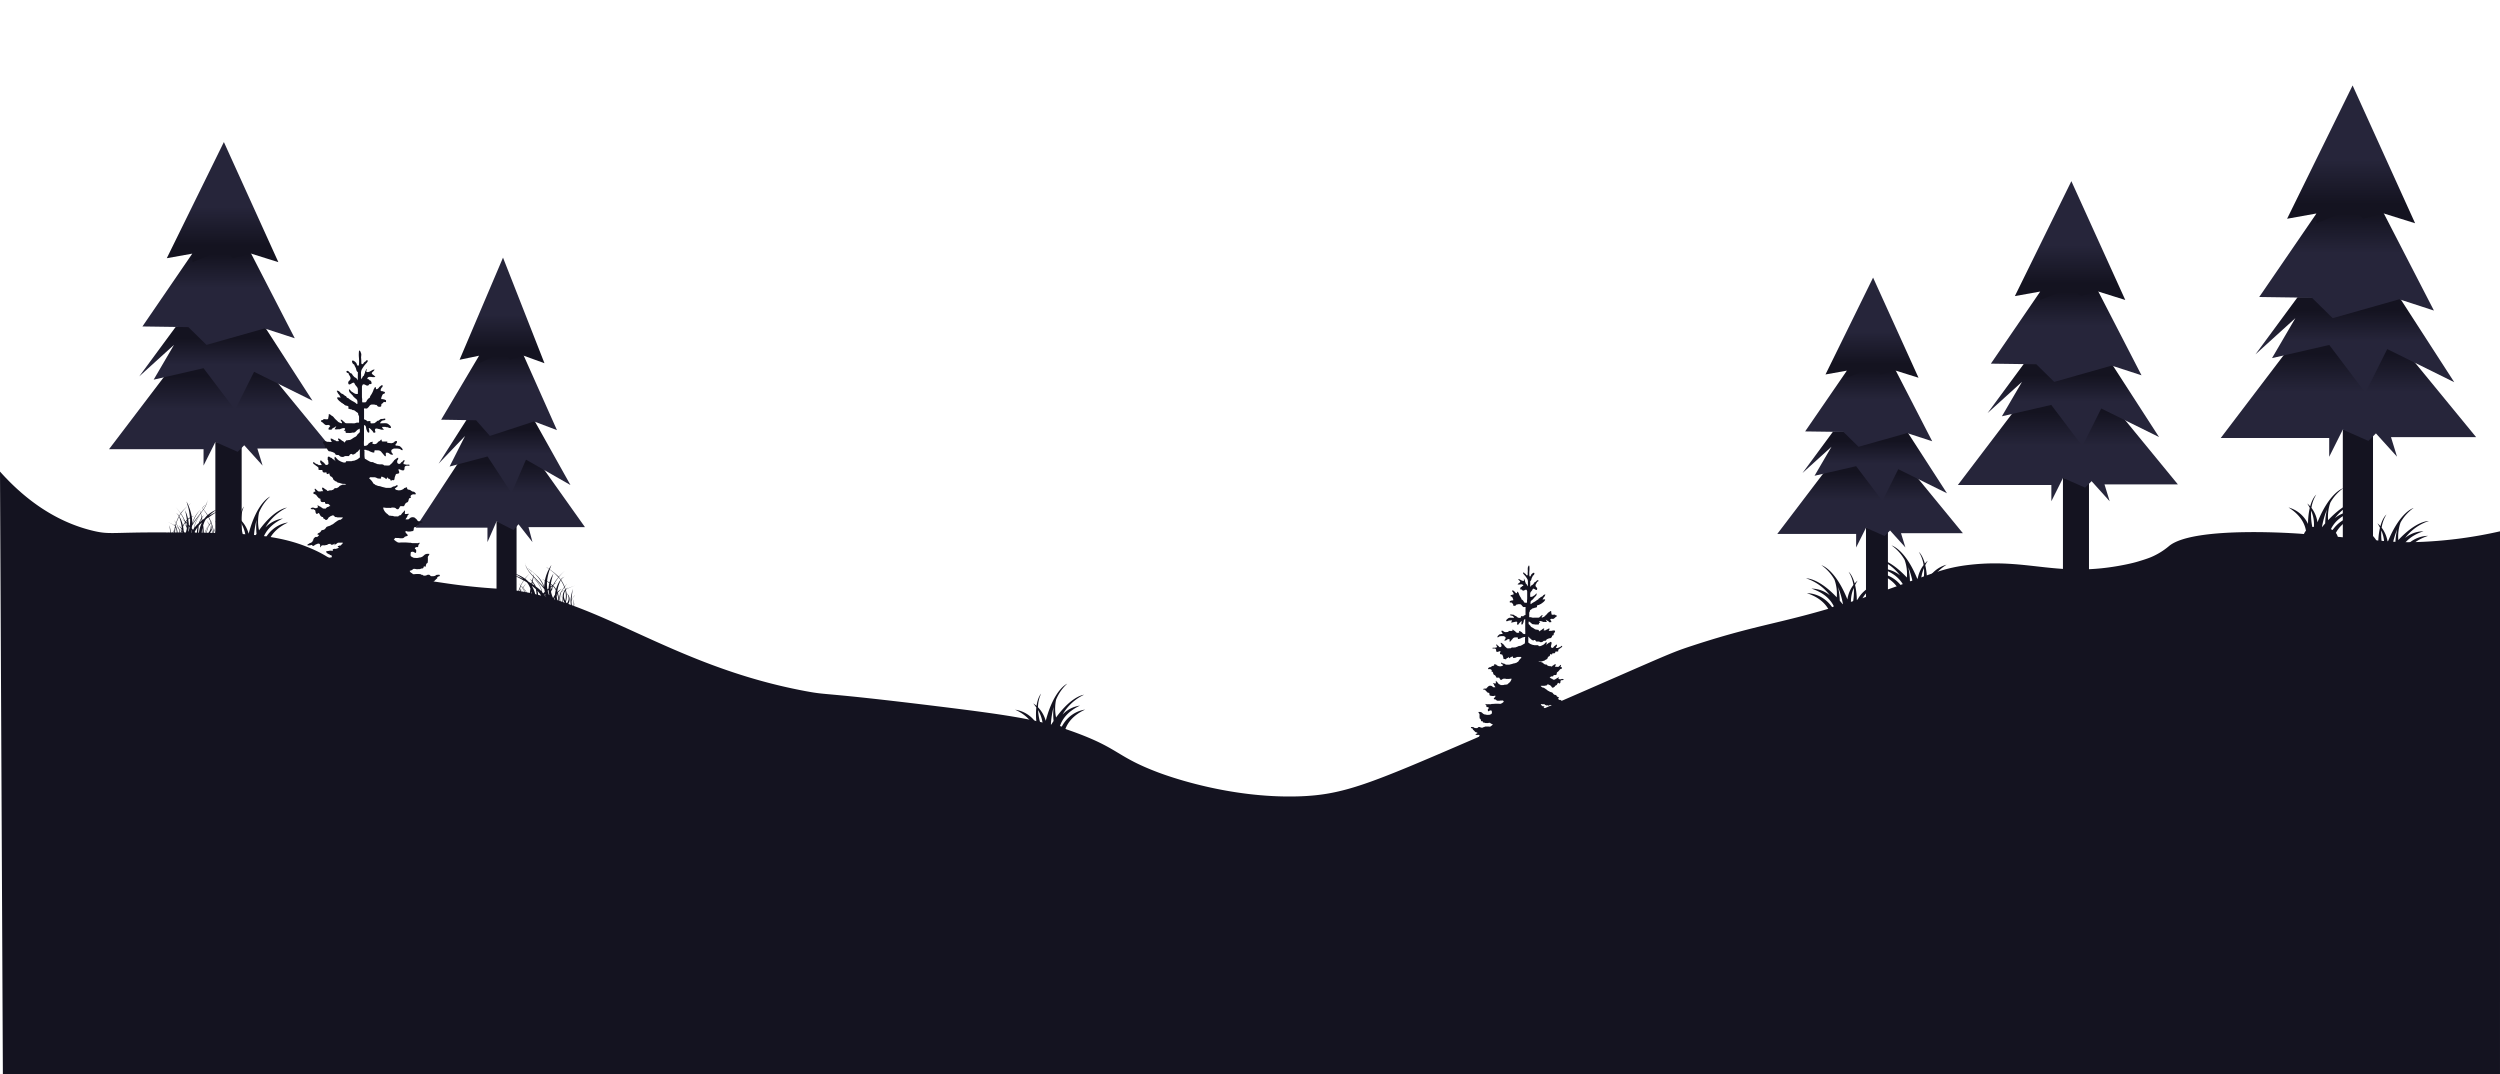 <svg id="Layer_1" data-name="Layer 1" xmlns="http://www.w3.org/2000/svg" xmlns:xlink="http://www.w3.org/1999/xlink" viewBox="0 0 1287.3 553.24"><defs><style>.cls-1{fill:#141320;}.cls-2{fill:url(#linear-gradient);}.cls-3{fill:url(#linear-gradient-2);}.cls-4{fill:url(#linear-gradient-3);}.cls-5{fill:url(#linear-gradient-4);}.cls-6{fill:url(#linear-gradient-5);}.cls-7{fill:url(#linear-gradient-6);}.cls-8{fill:url(#linear-gradient-7);}.cls-9{fill:url(#linear-gradient-8);}.cls-10{fill:url(#linear-gradient-9);}.cls-11{fill:url(#linear-gradient-10);}.cls-12{fill:url(#linear-gradient-11);}.cls-13{fill:url(#linear-gradient-12);}.cls-14{fill:url(#linear-gradient-13);}.cls-15{fill:url(#linear-gradient-14);}.cls-16{fill:url(#linear-gradient-15);}.cls-17{fill:url(#linear-gradient-16);}.cls-18{fill:url(#linear-gradient-17);}.cls-19{fill:url(#linear-gradient-18);}.cls-20{fill:url(#linear-gradient-19);}.cls-21{fill:url(#linear-gradient-20);}</style><linearGradient id="linear-gradient" x1="1209.27" y1="173.39" x2="1209.27" y2="235.17" gradientUnits="userSpaceOnUse"><stop offset="0.14" stop-color="#141320"/><stop offset="0.46" stop-color="#26253a"/></linearGradient><linearGradient id="linear-gradient-2" x1="1212.56" y1="153" x2="1212.56" y2="202.24" xlink:href="#linear-gradient"/><linearGradient id="linear-gradient-3" x1="1208.3" y1="101.59" x2="1208.3" y2="163.87" xlink:href="#linear-gradient"/><linearGradient id="linear-gradient-4" x1="1210.63" y1="114.96" x2="1210.63" y2="44" xlink:href="#linear-gradient"/><linearGradient id="linear-gradient-5" x1="113.42" y1="185.9" x2="113.42" y2="239.75" xlink:href="#linear-gradient"/><linearGradient id="linear-gradient-6" x1="116.29" y1="168.13" x2="116.29" y2="211.05" xlink:href="#linear-gradient"/><linearGradient id="linear-gradient-7" x1="112.58" y1="123.33" x2="112.58" y2="177.61" xlink:href="#linear-gradient"/><linearGradient id="linear-gradient-8" x1="114.6" y1="134.98" x2="114.6" y2="73.14" xlink:href="#linear-gradient"/><linearGradient id="linear-gradient-9" x1="257.6" y1="231.8" x2="257.6" y2="279.15" xlink:href="#linear-gradient"/><linearGradient id="linear-gradient-10" x1="259.79" y1="216.17" x2="259.79" y2="253.91" xlink:href="#linear-gradient"/><linearGradient id="linear-gradient-11" x1="256.96" y1="176.78" x2="256.96" y2="224.51" xlink:href="#linear-gradient"/><linearGradient id="linear-gradient-12" x1="258.5" y1="187.03" x2="258.5" y2="132.65" xlink:href="#linear-gradient"/><linearGradient id="linear-gradient-13" x1="962.94" y1="236.98" x2="962.94" y2="281.88" xlink:href="#linear-gradient"/><linearGradient id="linear-gradient-14" x1="965.34" y1="222.16" x2="965.34" y2="257.95" xlink:href="#linear-gradient"/><linearGradient id="linear-gradient-15" x1="962.24" y1="184.8" x2="962.24" y2="230.06" xlink:href="#linear-gradient"/><linearGradient id="linear-gradient-16" x1="963.93" y1="194.51" x2="963.93" y2="142.94" xlink:href="#linear-gradient"/><linearGradient id="linear-gradient-17" x1="1064.75" y1="204.85" x2="1064.75" y2="258.12" xlink:href="#linear-gradient"/><linearGradient id="linear-gradient-18" x1="1067.6" y1="187.26" x2="1067.6" y2="229.73" xlink:href="#linear-gradient"/><linearGradient id="linear-gradient-19" x1="1063.92" y1="142.94" x2="1063.92" y2="196.64" xlink:href="#linear-gradient"/><linearGradient id="linear-gradient-20" x1="1065.92" y1="154.47" x2="1065.92" y2="93.28" xlink:href="#linear-gradient"/></defs><title>trees</title><polygon class="cls-1" points="1206.36 221.21 1206.36 280.85 1221.91 280.85 1221.91 223.15 1206.36 221.21"/><path class="cls-2" d="M1233.73,174.78l41.26,50.3h-43.82l3.1,10.08-10.86-12-3.88,3.88-13.18-5.82-7,14v-9.69h-55.84l39.59-52.09Z"/><polygon class="cls-3" points="1235.44 153 1263.75 196.81 1229.24 179.75 1217.99 202.24 1199.38 177.62 1169.91 184.4 1181.93 163.83 1161.38 182.47 1183.1 153 1235.44 153"/><path class="cls-4" d="M1227.49,109.92l25.79,50-17.84-5.82-34.3,9.74-10.68-10.52-27.14-.39,29.47-43a23,23,0,0,1,17.14-8.33C1220.5,101.5,1226.74,109,1227.49,109.92Z"/><polygon class="cls-5" points="1211.4 44 1243.59 114.96 1227.49 109.92 1216.83 112.64 1211.4 107.59 1192.79 114.96 1192.79 109.92 1177.67 112.64 1211.4 44"/><path class="cls-1" d="M1287.31,273.59A225.88,225.88,0,0,1,1247.4,279c-16.32.75-20.34-.86-62.6-4.15,0,0-54.83-4.27-67.81,6.23a36,36,0,0,1-9.45,5.83c-2.46,1-5.25,1.81-6.4,2.16-1.73.53-3.89,1.08-7.18,1.74-34.1,6.83-49.1-3.4-79.5,0-13.65,1.53-19.31,4.56-41.48,12.39-52.34,18.48-60.66,15.84-102,29.43-13.17,4.33-10.67,4-112.33,48-53.23,23-66.82,28.7-89.87,29.43-36,1.13-68.07-10.68-72.59-12.39-21.06-8-19.77-12-41.48-20.13-17.63-6.6-31.84-8.94-72.59-13.94-61.46-7.54-54.78-5.38-67.4-7.74-71.27-13.33-108.69-49.41-157.27-52.66-1.38-.09-4.08-0.24-7.82-0.55-10.69-.88-18.6-2.1-21.56-2.54-27.29-4.08-30.85-2.29-43.29-5.87-14.28-4.1-13.11-7.47-27.77-13.09-17.41-6.67-36.43-6.87-73.77-7-25.42-.09-26.7,1.17-34.92-0.74C26.15,268.24,10.22,254.27,0,242.82L2.07,677.24H1287.29Z"/><path class="cls-1" d="M966.19,301a15.75,15.75,0,0,0-10.07,8.51,37,37,0,0,0-.9-8.26,25.48,25.48,0,0,1,1.29-2.29,10.58,10.58,0,0,0-1.5,1.47c-1.24-4.54-3.11-6-3.11-6a17.37,17.37,0,0,1,2.46,6.76,16.09,16.09,0,0,0-3.1,7.46c-6.31-15.74-13.37-17.61-13.37-17.61a22.72,22.72,0,0,1,6.73,7.46,21.68,21.68,0,0,1,1.16,9.08C936.26,297.44,930,297.8,930,297.8a25.27,25.27,0,0,1,12.25,8.75,15.28,15.28,0,0,0-9.51-3.47c7,2.28,10.15,6.17,11.56,9.17a4.9,4.9,0,0,0-.87.42c-5.35-7.6-13-7.21-13-7.21,6.64,2.17,9.8,5.78,11.31,8.7a5.74,5.74,0,0,0-1.12,4.18v0.06a0.77,0.77,0,0,0,.87.67l7.45-.94,0.68-.09,1.29-.16,0.46-.06,6.48-.82a0.77,0.77,0,0,0,.67-0.87V316.1a5.68,5.68,0,0,0-1.37-3.05C957.77,309.77,959.77,305.08,966.19,301Zm-12.27,10.18a6.29,6.29,0,0,0-.79-0.09,17.47,17.47,0,0,1,1.42-8.34A29.73,29.73,0,0,1,953.92,311.16Zm-7.52-9A42.64,42.64,0,0,1,949,311.3c-0.57-.69-1.13-1.36-1.67-2A33.64,33.64,0,0,0,946.4,302.13Z"/><path class="cls-1" d="M111.36,277.12a17,17,0,0,1-1.7,2.43h1a11.21,11.21,0,0,0,.86-1.12c0,0.4.07,0.77,0.09,1.12h0.61c-0.06-.54-0.15-1.17-0.27-1.84a8.44,8.44,0,0,0,.79-2c0.2,0.47.42,0.92,0.65,1.35a9.58,9.58,0,0,0,.65,2.52h0.26a8.68,8.68,0,0,1-.6-1.94c0.4,0.71.82,1.36,1.22,1.94h0.54l0,0a6.28,6.28,0,0,0,.21-0.67,7.79,7.79,0,0,0,.42.71h0.87a11.31,11.31,0,0,1-1.12-1.78c0-.1,0-0.2,0-0.3a4.53,4.53,0,0,0-.6-2.12,5.49,5.49,0,0,1,.85-2.56,4,4,0,0,0-1.1,2.11c-0.28-.47-0.55-0.88-0.69-1.16a6,6,0,0,0,.33.65c0.1,0.18.22,0.38,0.35,0.6a4.5,4.5,0,0,0,.16,2.46,6.74,6.74,0,0,0,.45,1.2,5.45,5.45,0,0,1-.22.72,21.41,21.41,0,0,1-1.77-3,6.5,6.5,0,0,1,.31-2.4,13.68,13.68,0,0,1,1.46-3,9.81,9.81,0,0,0,.53-1.07c-0.59,1.19-2.52,3.55-2.52,6-0.16-.34-0.31-0.68-0.45-1a7.56,7.56,0,0,0-1.13-5.41c0-.18,0-0.35,0-0.53,0-2.43.83-4.69,1.24-6.39a17.22,17.22,0,0,0,.47-2.27c-0.38,1.85-1.84,5.13-2.05,8.69a5.27,5.27,0,0,0-.79-0.9s0.34,0.47.77,1.23a11.72,11.72,0,0,0,.44,3.81c0.13,0.52.29,1,.47,1.51a8.6,8.6,0,0,1-.64,1.78c-0.06-.25-0.12-0.5-0.19-0.75a39.41,39.41,0,0,0-1.26-3.76C110.37,272.94,111,275.08,111.36,277.12Zm3.9-1.19a3.54,3.54,0,0,1,0-.44,4,4,0,0,1,.28.73,3.87,3.87,0,0,1,.19,1.28A4.67,4.67,0,0,1,115.25,275.93Zm-2.76-2.17a14.07,14.07,0,0,1-.7-3.73,7.17,7.17,0,0,1,.7,2.75A5.52,5.52,0,0,1,112.49,273.76ZM87.83,276.4a14.26,14.26,0,0,0-1.38-2.67,5.83,5.83,0,0,0,.33.65,8.36,8.36,0,0,1,.89,1.84,3.57,3.57,0,0,1,.16.68c0,0.24,0,.47,0,0.7a10.75,10.75,0,0,1-.19,1.5,4.66,4.66,0,0,1-.16.44h0.47a13.46,13.46,0,0,0,.19-4.16,38.42,38.42,0,0,0-.87-4.89C87.28,271.56,87.82,274,87.83,276.4Zm19-19a2.65,2.65,0,0,0-.08.41C106.81,257.62,106.83,257.48,106.85,257.35Zm-15,13.08,0,0Zm1.32-3.34,0.3,0.12A2.15,2.15,0,0,0,93.21,267.09ZM86.74,278a4.28,4.28,0,0,0,.07,1.52H87a3.53,3.53,0,0,1-.11-0.65,13,13,0,0,1,.27-2.77A12.88,12.88,0,0,0,86.74,278Zm2.52,0.6c-0.23.32-.47,0.63-0.71,0.92h0.88l0.2-.24,0.15,0.24h0.87c-0.19-.24-0.38-0.52-0.58-0.83,0.09-.14.19-0.29,0.29-0.45,0.16,0.49.33,0.92,0.48,1.28h0.48a3.6,3.6,0,0,1-.43-1.08,3.64,3.64,0,0,1-.28-0.65,7,7,0,0,0,.7-2.12,6.35,6.35,0,0,0-.86-4.57c0.5,0.34,1,.71,1.51,1.1,0.06,0.17.11,0.33,0.16,0.5a9.85,9.85,0,0,1-.46,6.62,6.59,6.59,0,0,1-.12-1,25,25,0,0,1,.36-4.45,24.15,24.15,0,0,0-.55,3.06,8.36,8.36,0,0,0,.11,2.54h0.44a10.89,10.89,0,0,0,.87-4.33,7.52,7.52,0,0,0-.53-2.77c0.36,0.29.71,0.6,1,.91A13.33,13.33,0,0,0,93,275a18.76,18.76,0,0,0,0,3.15,11.35,11.35,0,0,1-.73,1.38H95.9v0l0.13-.2-0.06.23h0.44c0-.13.08-0.28,0.12-0.45,0,0.16.07,0.31,0.1,0.45h2.45c0-.06,0-0.12,0-0.19l0.07,0.19h0.44a3.58,3.58,0,0,1-.39-1c0-.07-0.07-0.15-0.11-0.23a10.66,10.66,0,0,1,.6-3,20,20,0,0,0,.62,4.29h0.35a13,13,0,0,1-.84-4.33,26,26,0,0,1,1.89,4.33h2.69a24.75,24.75,0,0,0,.38-7.75c0-.46-0.1-0.92-0.16-1.37,0.07-.22.15-0.43,0.23-0.64a9.27,9.27,0,0,1,1.2-2.51c0.42-.34.84-0.66,1.26-1a24,24,0,0,1,1.22,2.64c-0.22.35-.45,0.74-0.69,1.14l-0.15-.25c0.16-.31.27-0.57,0.35-0.74-0.1.2-.23,0.43-0.39,0.68-0.49-.82-1-1.51-1.21-2a11.83,11.83,0,0,0,.65,1.3c0.14,0.26.31,0.55,0.48,0.85-0.87,1.42-2.31,3.58-2.27,5.83a8.08,8.08,0,0,0,.06,1.2,5.54,5.54,0,0,0-.55,2.54v0.08h1a4.92,4.92,0,0,1,0-.8c0.09,0.29.19,0.56,0.29,0.8h0.28a8.76,8.76,0,0,1-.51-1.46,4.9,4.9,0,0,1,.11-0.5,3.09,3.09,0,0,1,.36-0.86,12.19,12.19,0,0,0,.78,2.81h0.37a3.53,3.53,0,0,1-.11-0.65,13,13,0,0,1,.27-2.77,12.81,12.81,0,0,0-.41,1.9,3.84,3.84,0,0,0,0,1,11.4,11.4,0,0,1-.65-2.64c0.41-.59.94-1.2,1.42-1.83a4.27,4.27,0,0,0,.85-2c0,0.08,0,.15.07,0.23a9.72,9.72,0,0,1-.31,6.24c0-.19,0-0.38-0.06-0.58a25,25,0,0,1,.36-4.45,24.12,24.12,0,0,0-.55,3.06,8.23,8.23,0,0,0,.08,2.39l-0.07.15h0.35v0a10.87,10.87,0,0,0,.85-4.29,7.84,7.84,0,0,0-.67-3.1c0-.24,0-0.46,0-0.66a13.5,13.5,0,0,0-.14-1.37c-0.07.33-.09,0.81-0.16,1.38-0.21-.43-0.43-0.85-0.66-1.24,0.24-.41.46-0.8,0.66-1.15a16.56,16.56,0,0,1,1,3.63,15.21,15.21,0,0,1-.31,6.85h0.44a17.85,17.85,0,0,0-.92-10.66l0-.06a12.07,12.07,0,0,0,.62-1.26c-0.16.32-.39,0.7-0.67,1.14a18,18,0,0,0-1.19-2.53c1.92-1.41,3.71-2.52,4.72-3.24a52.4,52.4,0,0,0-4.7,2.55A16.24,16.24,0,0,1,112,262.3a13.9,13.9,0,0,0-5.05,2.92,25.61,25.61,0,0,0-2.1-2.84,15.29,15.29,0,0,0,1-1.67,10.58,10.58,0,0,0,1-2.94,14.69,14.69,0,0,1-2.09,4.46c-0.24-.28-0.46-0.52-0.63-0.7a22.51,22.51,0,0,0,1.84-1.85c-0.47.44-1.14,1-1.9,1.8l-0.39-.41,0.39,0.41a31.93,31.93,0,0,0-2.39,2.63A15.38,15.38,0,0,0,99,269.47a13.5,13.5,0,0,0-.1-1.91c0-.46-0.08-0.91-0.14-1.35,0.34-.21.64-0.38,0.85-0.48l0.2-.12q-0.32.1-.71,0.26l-0.37.19A24.51,24.51,0,0,0,97,260.27a6.45,6.45,0,0,0,1.18-1.11L97,260.21a14.27,14.27,0,0,0-1-2c0.18,0.56.42,1.33,0.67,2.24a35.45,35.45,0,0,0-3.19,3.23c-0.17.19-.32,0.39-0.47,0.59a24.76,24.76,0,0,0-2.68-3.23A21.71,21.71,0,0,1,93,264.42a12.8,12.8,0,0,0-.79,1.21,3.2,3.2,0,0,0-1.57-1.39,3.58,3.58,0,0,1,1.46,1.58,18.7,18.7,0,0,0-1.46,3.5c-0.38-.63-0.73-1.17-0.94-1.58a12,12,0,0,0,.65,1.3l0.24,0.43c-0.13.42-.25,0.85-0.35,1.27a4.83,4.83,0,0,0-.81-1s0.24,0.34.57,0.89a26.63,26.63,0,0,0-3.64-1.87,25.08,25.08,0,0,1,3.76,2.08L90.15,271v0a12.27,12.27,0,0,0,0,6.28c-0.13.25-.28,0.49-0.42,0.72a5.4,5.4,0,0,1-.7-2.1,5.05,5.05,0,0,1,.82-3.16,4.66,4.66,0,0,0-1,4.66A6.82,6.82,0,0,0,89.26,278.63Zm18.49-8.41a10,10,0,0,0-1.55,4.93c0,0.19,0,.38,0,0.56l-0.31.37a4.84,4.84,0,0,0-.33.48,7.28,7.28,0,0,1,.3-3,14.83,14.83,0,0,1,1.59-3.27l0.16-.28Zm0.08,0.14a13.31,13.31,0,0,1,.69,1.37,6.72,6.72,0,0,1-.23,1,7,7,0,0,1-1.83,2.65,8,8,0,0,1,.39-2.79A9.87,9.87,0,0,1,107.83,270.35Zm-9,3.16-0.32.19c0-.21,0-0.43,0-0.65Zm5.81-11.24c-0.32.48-.66,1-1.05,1.48l-0.18.24c-0.14-.6-0.24-1-0.26-1.13,0,0.35.07,0.79,0.14,1.29-1.33,1.75-2.88,3.64-4.17,5.62a15.59,15.59,0,0,1,.83-2.35,19.19,19.19,0,0,1,4.08-5.87C104.24,261.75,104.44,262,104.66,262.27Zm-0.45,5.52c-0.07-.37-0.13-0.73-0.2-1.07,0.51-.85.93-1.36,0.89-1.36a6.16,6.16,0,0,0-.95,1.07c-0.17-.84-0.33-1.57-0.46-2.15,0.47-.64.9-1.26,1.28-1.85a27.07,27.07,0,0,1,2,2.93c-0.26.24-.51,0.5-0.75,0.77s-0.44.52-.65,0.79C105,267.19,104.59,267.48,104.21,267.79Zm-0.35.28q-0.45.37-.9,0.76a14,14,0,0,1,.78-1.65Q103.8,267.61,103.86,268.07Zm0.37,3.75a29.62,29.62,0,0,1,0,4,19.16,19.16,0,0,1-.3,2.47A20.18,20.18,0,0,1,104.23,271.81Zm-2-.15a9.32,9.32,0,0,1,.14-0.95,22.66,22.66,0,0,1,1.58-1.65v0.12a16.36,16.36,0,0,0-1.42,4.63,22.72,22.72,0,0,0-.23,3.1A17,17,0,0,1,102.26,271.66Zm-2,2.35,0.11-.22a13,13,0,0,1,1.39-2.24,11.34,11.34,0,0,0-.27,3.08c0,0.42,0,.83,0,1.24C101.12,275.28,100.7,274.65,100.22,274Zm-1.5-2c0.07-.42.13-0.85,0.18-1.28a29.53,29.53,0,0,1,2-3c0.84-1.15,1.7-2.26,2.48-3.32,0.1,0.68.22,1.47,0.34,2.34a14,14,0,0,0-1.3,2.55l-0.27.25a13.42,13.42,0,0,0-2.07,2.3c0-.09,0-0.17,0-0.26a14.4,14.4,0,0,1,3-6.23l-0.1.09a13.16,13.16,0,0,0-3.16,6.75q-0.22.32-.41,0.65Zm-0.2,2.63c0-.18,0-0.37,0-0.55a5.22,5.22,0,0,1,.43-0.4Q98.71,274.21,98.52,274.68Zm-1.09,1.85c0.24-.58.47-1.22,0.68-1.9l0,0q0,0.5.06,1a14.72,14.72,0,0,0-.66,2.9A5.86,5.86,0,0,1,97.43,276.53Zm-0.5-3.1a12.15,12.15,0,0,0,.29-2.41l0.35,0.5,0,0.25a14.18,14.18,0,0,1-.4,1.72l-0.14.33C97,273.69,96.95,273.56,96.92,273.43Zm0-5.85c0.32-.28.63-0.53,0.93-0.75a19.24,19.24,0,0,1-.15,4l-0.49-.56c0-.07,0-0.13,0-0.2A15.67,15.67,0,0,0,96.9,267.58Zm-1.7-5a31,31,0,0,1,1,5.21,9.35,9.35,0,0,0-.68.73l-0.29-.24a20.3,20.3,0,0,0-2.07-3.79,25.06,25.06,0,0,1,3.54-4,32.05,32.05,0,0,1,1.07,6,11,11,0,0,0-1,.7A17.59,17.59,0,0,0,95.2,262.6Zm1.08,5.56c0,0.37.05,0.75,0.06,1.13-0.18-.2-0.38-0.39-0.57-0.57C95.94,268.53,96.11,268.34,96.28,268.17Zm0,3.08a15.64,15.64,0,0,0-.75-2.25l0,0q0.38,0.43.78,0.92C96.35,270.33,96.33,270.79,96.29,271.25Zm-1.91,6a12.42,12.42,0,0,0,.24-2.3,7.2,7.2,0,0,1,.31,1.28C94.76,276.58,94.57,276.92,94.38,277.24Zm-0.11-6a8,8,0,0,1,1.11-2c0.18,0.5.35,1,.49,1.52a3,3,0,0,0-.54-0.61,11.44,11.44,0,0,1,.77,1.55c0,0.14.06,0.28,0.08,0.42a12.35,12.35,0,0,1-.27,1.31,11.6,11.6,0,0,1-.57,1.88,9.56,9.56,0,0,0-.39-0.93,7,7,0,0,0-.37-0.78A19.42,19.42,0,0,0,94.28,271.21Zm-0.11-.52a15.92,15.92,0,0,0-1.84-4.82c0.24-.43.5-0.84,0.77-1.24A26.4,26.4,0,0,1,94.9,268a7.92,7.92,0,0,0-1.39-.81,6.14,6.14,0,0,1,1.57,1.22l0.19,0.47A9.87,9.87,0,0,0,94.17,270.7Zm-0.36,2.45,0,0.16c0,0.14,0,.28,0,0.41l-0.28-.27q0.05-.24.12-0.49Zm-0.26.48L93.88,274a9.28,9.28,0,0,1-.6,3.54A16,16,0,0,1,93.56,273.62Zm-2.77-4a15.52,15.52,0,0,1,.95-2.53c0.14-.33.31-0.66,0.48-1A22.66,22.66,0,0,1,93.64,272l0,0.14a14,14,0,0,0-1.69-1.68,16.88,16.88,0,0,1,1.56,2.1q-0.09.31-.16,0.63c-0.24-.21-0.48-0.42-0.73-0.62l-0.46-.38A18.11,18.11,0,0,0,90.79,269.62ZM90.46,271c0.08-.4.17-0.8,0.28-1.21a15.41,15.41,0,0,1,1.12,2.2C91.4,271.63,90.93,271.3,90.46,271Zm-0.08.47a6.12,6.12,0,0,1,.59,2.32,5.9,5.9,0,0,1-.61,3A16.16,16.16,0,0,1,90.38,271.47Z"/><path class="cls-1" d="M533.15,376.2a5.68,5.68,0,0,0-1,3.2v0.06a0.77,0.77,0,0,0,.78.78h16.5a0.77,0.77,0,0,0,.78-0.78V379.4a5.74,5.74,0,0,0-1.63-4c1.13-3.09,3.82-7.06,10.14-10,0,0-7.62.56-12,8.77a4.9,4.9,0,0,0-.92-0.31c1-3.15,3.65-7.4,10.32-10.54a15.28,15.28,0,0,0-9,4.63,25.27,25.27,0,0,1,11.07-10.21s-6.21.42-14.39,11.7a21.68,21.68,0,0,1,0-9.16,22.72,22.72,0,0,1,5.74-8.24s-6.77,2.73-11.07,19.14a16.09,16.09,0,0,0-4-7,17.37,17.37,0,0,1,1.6-7s-1.68,1.65-2.34,6.3a10.58,10.58,0,0,0-1.68-1.27,25.48,25.48,0,0,1,1.57,2.11,37,37,0,0,0,.14,8.3,15.75,15.75,0,0,0-11.05-7.19C529.63,368.61,532.21,373,533.15,376.2Zm1.37-10.57a17.47,17.47,0,0,1,2.45,8.1,6.29,6.29,0,0,0-.78.19A29.73,29.73,0,0,1,534.52,365.63Zm8,5.62c-0.47.7-.93,1.43-1.41,2.19a42.64,42.64,0,0,1,1.43-9.42A33.64,33.64,0,0,0,542.51,371.25Z"/><path class="cls-1" d="M266,304.59a34.21,34.21,0,0,0-1.59,3.76c-0.09.25-.17,0.5-0.25,0.75a7.53,7.53,0,0,1-.81-1.78,13.58,13.58,0,0,0,.59-1.51,9.45,9.45,0,0,0,.56-3.81c0.54-.76,1-1.23,1-1.23a5.9,5.9,0,0,0-1,.9c-0.27-3.56-2.1-6.84-2.58-8.69a14.15,14.15,0,0,0,.59,2.27c0.51,1.69,1.61,4,1.56,6.39,0,0.18,0,.35,0,0.53a6.34,6.34,0,0,0-1.42,5.41c-0.18.36-.37,0.7-0.57,1,0-2.48-2.42-4.84-3.17-6a9.17,9.17,0,0,0,.67,1.07,12.77,12.77,0,0,1,1.84,3,5.26,5.26,0,0,1,.39,2.4,21.11,21.11,0,0,1-2.23,3,4.65,4.65,0,0,1-.27-0.72,5.93,5.93,0,0,0,.56-1.2,3.62,3.62,0,0,0,.2-2.46c0.16-.22.31-0.42,0.44-0.6a5.58,5.58,0,0,0,.41-0.65c-0.18.29-.52,0.69-0.87,1.16a3.82,3.82,0,0,0-1.38-2.11,4.85,4.85,0,0,1,1.07,2.56,3.86,3.86,0,0,0-.76,2.12c0,0.1,0,.2,0,0.3a11.33,11.33,0,0,1-1.41,1.78h1.09a7.63,7.63,0,0,0,.53-0.71,5.4,5.4,0,0,0,.27.67l0,0h0.68a24.57,24.57,0,0,0,1.54-1.94,7.45,7.45,0,0,1-.75,1.94h0.33a8.06,8.06,0,0,0,.82-2.52c0.29-.43.56-0.88,0.81-1.35a7.51,7.51,0,0,0,1,2c-0.15.67-.26,1.3-0.34,1.84h0.77c0-.35.05-0.72,0.11-1.12a12,12,0,0,0,1.08,1.12h1.29a17.63,17.63,0,0,1-2.14-2.43C265,307.74,265.88,305.6,266,304.59Zm-6.85,5.58a3.15,3.15,0,0,1,.24-1.28,3.58,3.58,0,0,1,.35-0.73,2.82,2.82,0,0,1,0,.44A4,4,0,0,1,259.17,310.16Zm4-4.72a6,6,0,0,1,.88-2.75,11.53,11.53,0,0,1-.88,3.73A4.39,4.39,0,0,1,263.2,305.44ZM295,303.15a31.41,31.41,0,0,0-1.1,4.89,10.74,10.74,0,0,0,.24,4.16h0.59a4.12,4.12,0,0,1-.21-0.44,8.66,8.66,0,0,1-.24-1.5c0-.23,0-0.47,0-0.7a3,3,0,0,1,.2-0.68,7.8,7.8,0,0,1,1.13-1.84,5.45,5.45,0,0,0,.41-0.65,13.53,13.53,0,0,0-1.74,2.67A48.73,48.73,0,0,1,295,303.15Zm-24.64-12.72a2.17,2.17,0,0,0-.1-0.41A4.1,4.1,0,0,0,270.41,290.43Zm18.73,12.7,0,0Zm-2-3.25,0.38-.12A3.15,3.15,0,0,0,287.13,299.87Zm8,8.91a10.41,10.41,0,0,1,.34,2.77,2.88,2.88,0,0,1-.14.65h0.23a3.42,3.42,0,0,0,.09-1.52A10.66,10.66,0,0,0,295.14,308.78ZM293,310.1a4,4,0,0,0-1.21-4.66,4.36,4.36,0,0,1,1,3.16,4.69,4.69,0,0,1-.89,2.1c-0.19-.23-0.37-0.48-0.54-0.72a9.83,9.83,0,0,0-.06-6.28v0l0.08-.11a34.82,34.82,0,0,1,4.73-2.08,37.62,37.62,0,0,0-4.59,1.87c0.41-.56.76-0.89,0.72-0.89a5.33,5.33,0,0,0-1,1c-0.14-.42-0.28-0.84-0.44-1.27l0.3-.43a11.26,11.26,0,0,0,.82-1.3c-0.26.42-.7,1-1.18,1.58a16.83,16.83,0,0,0-1.84-3.5,4.08,4.08,0,0,1,1.84-1.58,3.92,3.92,0,0,0-2,1.39,12.93,12.93,0,0,0-1-1.21,23.26,23.26,0,0,1,3.26-3.36A27.32,27.32,0,0,0,287.7,297c-0.19-.2-0.39-0.4-0.6-0.59a41.26,41.26,0,0,0-4-3.23c0.31-.91.62-1.68,0.84-2.24a13.43,13.43,0,0,0-1.22,2l-1.52-1.05a7.56,7.56,0,0,0,1.48,1.11,20.84,20.84,0,0,0-2.09,5.79l-0.46-.19q-0.48-.16-0.89-0.26l0.26,0.12c0.27,0.11.64,0.27,1.07,0.48-0.08.44-.14,0.89-0.18,1.35a10.75,10.75,0,0,0-.13,1.91,14.39,14.39,0,0,0-3.32-5.36,36.09,36.09,0,0,0-3-2.63l0.49-.41-0.49.41c-0.95-.75-1.79-1.36-2.39-1.8a26.1,26.1,0,0,0,2.32,1.85c-0.22.18-.49,0.42-0.79,0.7a13.52,13.52,0,0,1-2.63-4.46,9.17,9.17,0,0,0,1.28,2.94,14.83,14.83,0,0,0,1.2,1.67,27,27,0,0,0-2.64,2.84,19.11,19.11,0,0,0-6.37-2.92,21.29,21.29,0,0,1,5.62,3.19c-3-1.48-5.48-2.36-5.93-2.55,1.28,0.72,3.53,1.82,6,3.24a16.64,16.64,0,0,0-1.5,2.53c-0.34-.44-0.64-0.82-0.84-1.14a11.27,11.27,0,0,0,.78,1.26l0,0.06a14.42,14.42,0,0,0-1.15,10.66h0.55a12.19,12.19,0,0,1-.39-6.85,13.92,13.92,0,0,1,1.2-3.63c0.25,0.35.54,0.73,0.83,1.15-0.28.39-.57,0.81-0.83,1.24-0.09-.57-0.1-1-0.2-1.38a10.84,10.84,0,0,0-.18,1.37,5.34,5.34,0,0,0,0,.66,6.5,6.5,0,0,0-.84,3.1,9,9,0,0,0,1.07,4.29v0h0.44l-0.09-.15a6.56,6.56,0,0,0,.1-2.39,19.72,19.72,0,0,0-.69-3.06,20,20,0,0,1,.45,4.45,5.18,5.18,0,0,1-.08.58,7.86,7.86,0,0,1-.39-6.24c0-.08.06-0.15,0.09-0.23a3.85,3.85,0,0,0,1.08,2c0.6,0.63,1.28,1.23,1.79,1.83a9.54,9.54,0,0,1-.82,2.64,3.05,3.05,0,0,0,0-1,10.6,10.6,0,0,0-.51-1.9,10.42,10.42,0,0,1,.34,2.77,2.88,2.88,0,0,1-.14.65H270a10.32,10.32,0,0,0,1-2.81,2.8,2.8,0,0,1,.46.86,4,4,0,0,1,.13.5,7.65,7.65,0,0,1-.64,1.46h0.36c0.12-.24.25-0.51,0.37-0.8a3.92,3.92,0,0,1-.05.8h1.25v-0.08a4.59,4.59,0,0,0-.69-2.54,6.43,6.43,0,0,0,.08-1.2c0.05-2.24-1.76-4.4-2.86-5.83,0.22-.3.43-0.59,0.61-0.85a11.07,11.07,0,0,0,.82-1.3c-0.32.52-.91,1.21-1.52,2-0.19-.25-0.36-0.48-0.49-0.68,0.1,0.18.24,0.43,0.44,0.74l-0.18.25c-0.29-.41-0.59-0.79-0.86-1.14a22.06,22.06,0,0,1,1.53-2.64c0.52,0.31,1.05.63,1.58,1a8.6,8.6,0,0,1,1.51,2.51c0.1,0.21.2,0.43,0.29,0.64-0.07.45-.14,0.91-0.2,1.37a19.76,19.76,0,0,0,.47,7.75h3.39a23.57,23.57,0,0,1,2.38-4.33,10.68,10.68,0,0,1-1.05,4.33h0.44a16.22,16.22,0,0,0,.78-4.29,8.76,8.76,0,0,1,.76,3,2.5,2.5,0,0,1-.14.23,3.16,3.16,0,0,1-.5,1H280l0.09-.19c0,0.06,0,.13,0,0.19h3.09c0-.14.09-0.29,0.13-0.45,0,0.17.1,0.31,0.15,0.45H284l-0.08-.23,0.17,0.2v0h4.56a10.83,10.83,0,0,1-.92-1.38,14.9,14.9,0,0,0,0-3.15,10.8,10.8,0,0,0-.33-1.66c0.42-.31.87-0.62,1.32-0.91a6.18,6.18,0,0,0-.67,2.77,9,9,0,0,0,1.1,4.33h0.55a6.67,6.67,0,0,0,.14-2.54,19.74,19.74,0,0,0-.69-3.06,20,20,0,0,1,.45,4.45,5.31,5.31,0,0,1-.16,1,8,8,0,0,1-.58-6.62,5.36,5.36,0,0,1,.2-0.5c0.63-.39,1.27-0.76,1.9-1.1a5.29,5.29,0,0,0-1.08,4.57,6,6,0,0,0,.88,2.12,3.3,3.3,0,0,1-.35.65,3.22,3.22,0,0,1-.55,1.08h0.6a12.21,12.21,0,0,0,.61-1.28c0.12,0.16.25,0.32,0.37,0.45-0.25.31-.5,0.59-0.73,0.83h1.09L292,312l0.25,0.24h1.11c-0.3-.29-0.6-0.59-0.89-0.92A6,6,0,0,0,293,310.1Zm-23.68-7.47,0.2,0.28a13.84,13.84,0,0,1,2,3.27,5.86,5.86,0,0,1,.38,3,5,5,0,0,0-.42-0.48l-0.39-.37c0-.19,0-0.37,0-0.56a8.63,8.63,0,0,0-2-4.93Zm1,2.66a6.47,6.47,0,0,1,.49,2.79c-1-.89-2-1.73-2.31-2.65a5.56,5.56,0,0,1-.29-1,12.51,12.51,0,0,1,.87-1.37A9,9,0,0,1,270.31,305.29Zm10.43,0.43c0,0.22,0,.44,0,0.65l-0.4-.19Zm-6.9-11.52a19.87,19.87,0,0,1,5.14,5.87,13.62,13.62,0,0,1,1.05,2.35c-1.63-2-3.58-3.87-5.26-5.62,0.08-.5.15-0.94,0.17-1.29,0,0.13-.15.52-0.33,1.13l-0.23-.24c-0.49-.5-0.92-1-1.32-1.48C273.35,294.66,273.61,294.42,273.85,294.2Zm-1.66,5.38c-0.26-.27-0.53-0.54-0.82-0.79s-0.62-.53-0.94-0.77a27.73,27.73,0,0,1,2.5-2.93c0.48,0.59,1,1.21,1.62,1.85-0.17.58-.37,1.31-0.58,2.15a6.93,6.93,0,0,0-1.2-1.07s0.48,0.51,1.12,1.36c-0.08.34-.17,0.7-0.25,1.07C273.16,300.14,272.67,299.85,272.19,299.58Zm2,0.27a12.93,12.93,0,0,1,1,1.65c-0.37-.26-0.75-0.52-1.13-0.76Q274.16,300.28,274.23,299.84ZM274,311a15.41,15.41,0,0,1-.38-2.47,23.52,23.52,0,0,1,0-4A16.1,16.1,0,0,1,274,311Zm2-1.43a18.13,18.13,0,0,0-.29-3.1,14,14,0,0,0-1.79-4.63l0-.12c0.7,0.53,1.38,1.08,2,1.65a7.54,7.54,0,0,1,.18.95A13.52,13.52,0,0,1,276,309.56Zm1.08-1c0-.4.05-0.82,0-1.24a9.09,9.09,0,0,0-.34-3.08,12.9,12.9,0,0,1,1.75,2.24l0.14,0.22C278.07,307.31,277.54,307.94,277.08,308.53Zm2.62-3q-0.24-.33-0.51-0.65a12.29,12.29,0,0,0-4-6.75l-0.13-.09c-0.1,0,3.1,2.74,3.74,6.23,0,0.09,0,.17.06,0.26a15.11,15.11,0,0,0-2.61-2.3l-0.33-.25a13.19,13.19,0,0,0-1.64-2.55c0.16-.86.31-1.65,0.43-2.34,1,1.06,2.06,2.18,3.13,3.32a30,30,0,0,1,2.48,3c0.05,0.43.13,0.86,0.22,1.28Zm0.57,0.83a6.28,6.28,0,0,1,.55.4c0,0.19,0,.37,0,0.55Q280.57,306.87,280.27,306.39Zm1.81,4.76a12.2,12.2,0,0,0-.83-2.9q0.06-.48.07-1l0,0a20.48,20.48,0,0,0,.85,1.9A4.68,4.68,0,0,1,282.07,311.15Zm0.68-4.67-0.18-.33a11.76,11.76,0,0,1-.5-1.72l-0.06-.25,0.44-.5a9.77,9.77,0,0,0,.36,2.41C282.8,306.22,282.78,306.35,282.76,306.48Zm-0.26-3.74c0,0.06,0,.13,0,0.2l-0.62.56a15.31,15.31,0,0,1-.19-4c0.38,0.22.77,0.47,1.17,0.75A12.58,12.58,0,0,0,282.5,302.74Zm0.42-2.79c-0.4-.26-0.81-0.5-1.22-0.7a26.18,26.18,0,0,1,1.35-6,28.23,28.23,0,0,1,4.46,4,19.51,19.51,0,0,0-2.61,3.79l-0.37.24a10.67,10.67,0,0,0-.86-0.73,25.49,25.49,0,0,1,1.32-5.21A15.51,15.51,0,0,0,282.93,299.95Zm1.35,1.44c-0.25.18-.49,0.37-0.72,0.57,0-.38,0-0.76.08-1.13C283.85,301,284.07,301.19,284.28,301.39Zm-0.73,1.15c0.33-.33.66-0.64,1-0.92l0,0a13.52,13.52,0,0,0-.94,2.25A13.1,13.1,0,0,1,283.55,302.54Zm1.79,6.34a6,6,0,0,1,.39-1.28,10,10,0,0,0,.3,2.3C285.79,309.58,285.55,309.24,285.33,308.88Zm0.43-2.64a6.46,6.46,0,0,0-.47.78,8.6,8.6,0,0,0-.49.93,9.91,9.91,0,0,1-.72-1.88,10.15,10.15,0,0,1-.34-1.31c0-.14.06-0.28,0.1-0.42a10.8,10.8,0,0,1,1-1.55,3.43,3.43,0,0,0-.68.61,16.28,16.28,0,0,1,.62-1.52,7.68,7.68,0,0,1,1.39,2A15.65,15.65,0,0,0,285.77,306.24Zm-0.86-4.68,0.24-.47a7.81,7.81,0,0,1,2-1.22,10.87,10.87,0,0,0-1.76.81,25.18,25.18,0,0,1,2.26-3.37c0.34,0.4.67,0.81,1,1.24a14.13,14.13,0,0,0-2.31,4.82A9.79,9.79,0,0,0,284.91,301.57Zm2,4.06c0.05,0.16.1,0.32,0.15,0.49l-0.35.27c0-.14,0-0.28,0-0.41l0-.16Zm0.54,4.53a7.6,7.6,0,0,1-.76-3.54l0.41-.33A12.77,12.77,0,0,1,287.41,310.15Zm1.47-5.31-0.58.38c-0.32.2-.62,0.41-0.92,0.62q-0.09-.31-0.2-0.63a17.86,17.86,0,0,1,2-2.1A16.43,16.43,0,0,0,287,304.8l-0.06-.14a18.93,18.93,0,0,1,1.8-5.89c0.22,0.32.42,0.65,0.6,1a13.68,13.68,0,0,1,1.19,2.53A17.14,17.14,0,0,0,288.89,304.85Zm0.32-.2a14.53,14.53,0,0,1,1.41-2.2q0.21,0.61.35,1.21C290.38,304,289.79,304.29,289.2,304.65Zm1.9,4.8a4.89,4.89,0,0,1-.77-3,5.14,5.14,0,0,1,.74-2.32A12.88,12.88,0,0,1,291.11,309.45Z"/><path class="cls-1" d="M1002.33,290.76a15.75,15.75,0,0,0-10.07,8.51,37,37,0,0,0-.9-8.26,25.48,25.48,0,0,1,1.29-2.29,10.58,10.58,0,0,0-1.5,1.47c-1.24-4.54-3.11-6-3.11-6a17.37,17.37,0,0,1,2.46,6.76,16.09,16.09,0,0,0-3.1,7.46C981.09,282.72,974,280.85,974,280.85a22.72,22.72,0,0,1,6.73,7.46,21.68,21.68,0,0,1,1.16,9.08c-9.52-10.18-15.74-9.82-15.74-9.82a25.27,25.27,0,0,1,12.25,8.75,15.28,15.28,0,0,0-9.51-3.47c7,2.28,10.15,6.17,11.56,9.17a4.9,4.9,0,0,0-.87.42c-5.35-7.6-13-7.21-13-7.21,6.64,2.17,9.8,5.78,11.31,8.7a5.74,5.74,0,0,0-1.12,4.18v0.06a0.77,0.77,0,0,0,.87.67l7.45-.94,0.68-.09,1.29-.16,0.46-.06,6.48-.82a0.77,0.77,0,0,0,.67-0.87v-0.06a5.68,5.68,0,0,0-1.37-3.05C993.91,299.55,995.92,294.86,1002.33,290.76Zm-12.27,10.18a6.29,6.29,0,0,0-.79-0.09,17.47,17.47,0,0,1,1.42-8.34A29.73,29.73,0,0,1,990.07,300.94Zm-7.52-9a42.64,42.64,0,0,1,2.59,9.17c-0.57-.69-1.13-1.36-1.67-2A33.64,33.64,0,0,0,982.55,291.91Z"/><polygon class="cls-1" points="110.89 227.58 110.89 279.56 124.44 279.56 124.44 229.27 110.89 227.58"/><path class="cls-6" d="M134.74,187.12l36,43.84H132.52l2.7,8.79-9.46-10.48-3.38,3.38-11.49-5.07-6.08,12.17V231.3H56.14l34.51-45.4Z"/><polygon class="cls-7" points="136.23 168.13 160.9 206.32 130.83 191.45 121.03 211.05 104.8 189.59 79.12 195.5 89.6 177.58 71.69 193.82 90.61 168.13 136.23 168.13"/><path class="cls-8" d="M129.31,130.59l22.47,43.59-15.55-5.07-29.89,8.49L97,168.44l-23.66-.34,25.68-37.51A19.38,19.38,0,0,1,129.31,130.59Z"/><polygon class="cls-9" points="115.28 73.14 143.33 134.99 129.31 130.59 120.01 132.96 115.28 128.56 99.06 134.99 99.06 130.59 85.88 132.96 115.28 73.14"/><polygon class="cls-1" points="255.67 268.45 255.67 314.15 265.99 314.15 265.99 269.93 255.67 268.45"/><path class="cls-10" d="M273.83,232.87l27.37,38.55H272.13l2.06,7.73-7.2-9.21-2.57,3-8.74-4.46L251,279.15v-7.43H214l26.26-39.92Z"/><polygon class="cls-11" points="274.96 216.17 293.74 249.75 270.85 236.68 263.39 253.91 251.04 235.04 231.5 240.24 239.47 224.48 225.84 238.76 240.24 216.17 274.96 216.17"/><path class="cls-12" d="M269.69,183.16l17.1,38.33L275,217l-22.75,7.47-7.09-8.06-18-.3,19.55-33c0.52-.75,4.53-6.31,11.37-6.38C265,176.71,269.19,182.45,269.69,183.16Z"/><polygon class="cls-13" points="259.01 132.65 280.36 187.03 269.69 183.16 262.62 185.25 259.01 181.38 246.67 187.03 246.67 183.16 236.64 185.25 259.01 132.65"/><polygon class="cls-1" points="960.83 271.73 960.83 315.08 972.13 315.08 972.13 273.14 960.83 271.73"/><path class="cls-14" d="M980.73,238l30,36.56H978.87l2.25,7.33-7.89-8.74L970.41,276l-9.58-4.23-5.07,10.15v-7H915.17L944,237Z"/><polygon class="cls-15" points="981.97 222.16 1002.54 254 977.46 241.6 969.28 257.95 955.76 240.05 934.34 244.98 943.08 230.03 928.14 243.57 943.92 222.16 981.97 222.16"/><path class="cls-16" d="M976.19,190.85l18.74,36.36L982,223,957,230.06l-7.77-7.64-19.73-.28L951,190.85A16.17,16.17,0,0,1,976.19,190.85Z"/><polygon class="cls-17" points="964.49 142.94 987.88 194.51 976.19 190.85 968.44 192.82 964.49 189.16 950.97 194.51 950.97 190.85 939.98 192.82 964.49 142.94"/><path class="cls-1" d="M172.69,299.65a1.11,1.11,0,0,0-.16-0.68,1.18,1.18,0,0,0-.58,0,1.83,1.83,0,0,1-.7,0,3.48,3.48,0,0,1-.19-0.6,0.44,0.44,0,0,0-.22-0.09,0.27,0.27,0,0,1-.12-0.22,0.51,0.51,0,0,0-.18-0.1c-0.12-.08-0.29,0-0.39-0.13s-0.06-.12-0.09-0.15a0.82,0.82,0,0,0-.56-0.1,0.57,0.57,0,0,1-.9-0.38c-0.06-.1-0.14-0.19-0.2-0.31a1.54,1.54,0,0,0-.41-0.52,1.58,1.58,0,0,0-1.12-.17,1,1,0,0,1-.6,0s-0.07-.24-0.09-0.29a1.18,1.18,0,0,0-.1-0.13,0.68,0.68,0,0,0-.74-0.38h-0.61a0.77,0.77,0,0,0-.55.28c-0.23.16-.46,0.3-0.67,0.47a0.9,0.9,0,0,1-.41.22,0.6,0.6,0,0,1-.84-0.38,1.06,1.06,0,0,0-.61-0.69,2.38,2.38,0,0,0-1.1,0c-0.34.08-.58,0.26-0.82-0.13s0.06-1.08-.3-1.26a0.85,0.85,0,0,0-.8.32,1.26,1.26,0,0,1-1,.08,1.15,1.15,0,0,1-.2-0.42,2.29,2.29,0,0,0-.29-0.52,7.17,7.17,0,0,1-.6-1c-0.24-.49-0.61-0.16-1-0.3a2.79,2.79,0,0,0,.29-0.33,4.8,4.8,0,0,1,.16-0.48,0.58,0.58,0,0,0,.06-0.73,1.16,1.16,0,0,0-.82-0.1,1.45,1.45,0,0,1-.66-0.14,1.68,1.68,0,0,1-.67-0.27c-0.22-.26,0-0.26.21-0.35a6.15,6.15,0,0,0,.61-0.48,3.45,3.45,0,0,1,.78-0.43c0.17-.06.33-0.2,0.5-0.25s0.2,0,.31,0a2.69,2.69,0,0,1,.82-0.13H158a2.84,2.84,0,0,0,.72,0,5.07,5.07,0,0,1,1.58-.42c0.47,0,.91-0.26,1.38-0.28a4,4,0,0,0,1-.17,5.16,5.16,0,0,1,1.47-.24,4.53,4.53,0,0,0,1.05,0,10.66,10.66,0,0,1,2.47-.11h1.83c0.34,0,.64-0.12,1-0.14s0.34-.1.35-0.48c0-.79-0.61-0.63-1-0.78q0-.11,0-0.23a2.29,2.29,0,0,1-.8-0.31,2.09,2.09,0,0,0-.41-0.27,0.45,0.45,0,0,1-.29-0.13,0.52,0.52,0,0,1-.14-0.29,1.38,1.38,0,0,1-.35-0.38,0.44,0.44,0,0,1,.47-0.3,3.23,3.23,0,0,1,.71-0.15c0.35,0,.6-0.14.93-0.14h0.61a1.68,1.68,0,0,0,.8,0c0.13-.17-0.09-0.62,0-0.79a0.52,0.52,0,0,1,.35,0c0.11,0,.15-0.12.25-0.15a2.18,2.18,0,0,1,.62,0,1.5,1.5,0,0,0,.72-0.12c0.24-.11.48-0.12,0.71-0.26s0.51-.18.35-0.44-0.5,0-.44-0.43,0.29-.2.5-0.27,0.15-.12.25-0.15a1.17,1.17,0,0,1,.36,0,0.43,0.43,0,0,0,.37-0.06,0.42,0.42,0,0,1,.14-0.23l0.11,0a1.52,1.52,0,0,1,.6-0.58,1.48,1.48,0,0,0,.21-0.64,1.58,1.58,0,0,0-.7,0h-1.43a1.14,1.14,0,0,0-.72.24c-0.07.06-.11,0.16-0.17,0.21a0.58,0.58,0,0,1-.23.1,2.38,2.38,0,0,0-.51.31,1.63,1.63,0,0,1-.71.5,0.77,0.77,0,0,1,.3-0.39c0.07-.09.17-0.06,0.11-0.29a0.15,0.15,0,0,0-.22-0.14,2,2,0,0,0-.33.26,2,2,0,0,1-.49.17,1.14,1.14,0,0,1-.95,0c-0.12-.09-0.22-0.28-0.34-0.37s-0.24,0-.45.06a1.53,1.53,0,0,0-.87.23,1,1,0,0,1-.76.31,2.38,2.38,0,0,0-.64.15,3.38,3.38,0,0,1-.75,0,2,2,0,0,0-1,.15,1.6,1.6,0,0,0-.36.43,1.55,1.55,0,0,1-.39.51c-0.08-.34,0-0.72,0-1.06a2.36,2.36,0,0,0-.26-0.73,1.35,1.35,0,0,0-1.31,0,7.8,7.8,0,0,0-1.17.52,6.3,6.3,0,0,1-.53.42,1.36,1.36,0,0,1-.78,0,0.44,0.44,0,0,0-.11-0.4,0.93,0.93,0,0,0-.4,0,2.43,2.43,0,0,1-.69.15,4.62,4.62,0,0,1-1.37,0,0.77,0.77,0,0,1,.61-0.67c0.18-.11.35-0.26,0.53-0.38a3.89,3.89,0,0,0,1.41-.72c0.12-.16.11-0.41,0.22-0.57a0.46,0.46,0,0,1,.25-0.16,0.25,0.25,0,0,0,0-.25,3.23,3.23,0,0,1,.51-1.08c0.12-.11.28-0.1,0.39-0.2a0.89,0.89,0,0,1,.22-0.25,2.57,2.57,0,0,1,.77,0,0.79,0.79,0,0,0,.58-0.38c0.1-.11.77-0.52,0.4-0.73-0.19-.11-0.71.17-0.63-0.41a0.32,0.32,0,0,1,.23-0.27c0.12-.07.2-0.17,0.3-0.25a4,4,0,0,1,.39-0.13,1.76,1.76,0,0,0,.27-0.21,1.43,1.43,0,0,0,.35-0.23s0.13-.27.17-0.34a0.69,0.69,0,0,1,.53-0.49,2.12,2.12,0,0,1,.82-0.23,0.42,0.42,0,0,0,.25-0.09,1.17,1.17,0,0,0,.37-0.23,2.26,2.26,0,0,1,.2-0.23,1.45,1.45,0,0,0,.21-0.19,6.1,6.1,0,0,0,.41-0.6,0.82,0.82,0,0,1,.47-0.29c0.12,0,.23-0.15.34-0.19s0.24,0,.35-0.08a6.84,6.84,0,0,0,.86-0.28,1.68,1.68,0,0,0,.31-0.2,2.56,2.56,0,0,1,.53-0.27l0.53-.26a2.46,2.46,0,0,0,.28-0.23,2.27,2.27,0,0,0,.58-0.43,1.37,1.37,0,0,1,.47-0.37l0.24-.11a0.34,0.34,0,0,1,.07-0.14,4.07,4.07,0,0,0,.55-0.32,2.11,2.11,0,0,1,.63-0.41,5.64,5.64,0,0,1,.82-0.28,3.31,3.31,0,0,0,.4,0,0.86,0.86,0,0,0,.2-0.19c0.16-.15.33-0.27,0.49-0.41a1.06,1.06,0,0,0,.31-0.32c0-.07.05-0.2,0.08-0.28H174c-0.37,0-.67-0.19-1-0.18a0.73,0.73,0,0,1-.46-0.07,1,1,0,0,1-.28-0.25,1.6,1.6,0,0,0-.35-0.42,0.81,0.81,0,0,0-.52-0.09,1.21,1.21,0,0,0-.41,0c-0.1,0-.16.16-0.26,0.21s-0.49.15-.71,0.28-0.25.25-.38,0.33a0.81,0.81,0,0,0-.41.24c-0.08.11-.13,0.24-0.2,0.35a1,1,0,0,0-.12.16,1,1,0,0,1-.15.3,1,1,0,0,1-.14.08,1.62,1.62,0,0,1-.5.35,1.06,1.06,0,0,1-.45,0,0.63,0.63,0,0,1-.2-0.21c-0.28-.3-0.65-0.34-0.95-0.61-0.06-.05-0.06,0-0.1-0.1a1.82,1.82,0,0,1,0-.29,0.24,0.24,0,0,0-.21-0.28c-0.13,0-.28,0-0.41,0a1.31,1.31,0,0,1-.36-0.33,1.36,1.36,0,0,1-.41-0.29c-0.05-.09-0.07-0.19-0.13-0.28s-0.21-.38-0.34-0.57-0.15-.34-0.24-0.47a0.32,0.32,0,0,0-.4-0.07,2.2,2.2,0,0,0-.36.26,0.35,0.35,0,0,1-.08.1,0.67,0.67,0,0,1-.21,0,0.46,0.46,0,0,1-.54-0.24,2.24,2.24,0,0,1-.27-0.77c0-.08,0-0.15,0-0.22s-0.05-.07-0.07-0.14a0.69,0.69,0,0,0-.06-0.37l-0.14-.18a0.19,0.19,0,0,0-.06-0.09c-0.1-.07-0.3,0-0.4-0.11s-0.1-.19-0.16-0.24a0.64,0.64,0,0,0-.33,0,3.28,3.28,0,0,1-.78,0s-0.05-.07-0.1-0.09a0.71,0.71,0,0,0-.21,0c-0.1,0-.26,0-0.19-0.17a1.38,1.38,0,0,0,.17-0.14l0.11-.13a0.71,0.71,0,0,1,.25-0.21,1.58,1.58,0,0,1,.75-0.09,0.8,0.8,0,0,1,.21,0c0.06,0,.07.08,0.13,0.1a1.59,1.59,0,0,1,.42.09,1.21,1.21,0,0,0,.68.09,0.63,0.63,0,0,0,.36-0.07,2.16,2.16,0,0,0,.2-0.19,0.45,0.45,0,0,1,.19,0,0.54,0.54,0,0,0,.08-0.07,0.66,0.66,0,0,0,.32-0.17,0.94,0.94,0,0,0-.36-0.59c-0.12-.34.25-0.32,0.41-0.26a2,2,0,0,1,.36.23,2.19,2.19,0,0,0,.48.23,1.11,1.11,0,0,1,.34.18c0.07,0.06.11,0.15,0.17,0.2a1.31,1.31,0,0,0,.32.14,1.84,1.84,0,0,1,.6.42,0.28,0.28,0,0,0,.3.14H167a1.59,1.59,0,0,0,.74,0,2.22,2.22,0,0,0,.19-0.28,1.37,1.37,0,0,1,.28-0.18c0.05,0,.08-0.14.15-0.19a0.4,0.4,0,0,1,.17-0.07c0.11,0,.19-0.07.3-0.09a1,1,0,0,0,.21,0,0.44,0.44,0,0,0,.11-0.12l0.22-.16a1.41,1.41,0,0,1,.82-0.18,2,2,0,0,1-.41-0.38c-0.13-.12-0.18-0.3-0.3-0.42a1.35,1.35,0,0,0-1.13-.31,1,1,0,0,1-.92-0.3c-0.14-.2,0-0.52-0.16-0.66a1.41,1.41,0,0,0-.58,0,2.43,2.43,0,0,1-1.26-.12,1.18,1.18,0,0,1-.38-1c0-.06-0.06-0.23-0.08-0.31a0.6,0.6,0,0,0,0-.26,2.13,2.13,0,0,0-.44-0.14,1.38,1.38,0,0,1-.66-0.5c-0.19-.25-0.4-0.42-0.59-0.66a7.09,7.09,0,0,0-.49-0.66,1.67,1.67,0,0,0-.53-0.31,0.47,0.47,0,0,0-.12-0.11c-0.07,0-.14,0-0.21,0a4.52,4.52,0,0,1-.49-0.17,1.33,1.33,0,0,1,0-.53c0-.68.34-0.48,0.72-0.55,0.18,0,.25,0,0.19-0.33a1.94,1.94,0,0,0-.17-0.4,0.71,0.71,0,0,1-.13-0.59c0-.19.13-0.29,0.32-0.21a6.12,6.12,0,0,1,.53.52,1.59,1.59,0,0,1,.36.2,3.08,3.08,0,0,0,.19.31,1.87,1.87,0,0,0,.28.19,1.21,1.21,0,0,0,.79.17H165a1.77,1.77,0,0,0,.51-0.14,4.09,4.09,0,0,0,.91,0,1.34,1.34,0,0,0-.22-0.38A4.89,4.89,0,0,1,166,252a3.8,3.8,0,0,1-.16-0.48c-0.06-.32,0-0.38.2-0.42a0.65,0.65,0,0,1,.44.11,0.53,0.53,0,0,1,.26.09,1.68,1.68,0,0,0,.12.23c0.08,0.07.26,0.05,0.36,0.14a3,3,0,0,0,.46.37c0.15,0.09.31,0.14,0.46,0.23s0.24,0.41.41,0.49a0.86,0.86,0,0,0,.36,0,0.73,0.73,0,0,0,.33-0.11,2.76,2.76,0,0,1,.95-0.17,2,2,0,0,0,.51,0c0.12,0,.19-0.11.31-0.15a1.65,1.65,0,0,0,.74-0.3,5.55,5.55,0,0,1,.47-0.54,1.26,1.26,0,0,1,.78-0.12,1.38,1.38,0,0,0,.82-0.24c0.2-.13.38-0.21,0.58-0.35a2.39,2.39,0,0,0,.43-0.52,0.71,0.71,0,0,1,.35-0.15c0.08,0,.18-0.15.26-0.2a3.63,3.63,0,0,1,.47-0.13c0.13,0,.27-0.16.4-0.2a3.19,3.19,0,0,1,.87,0h0.41a0.43,0.43,0,0,0,.36-0.14,0.56,0.56,0,0,1,.46-0.14h2a9.85,9.85,0,0,1-2.53-.07,3.81,3.81,0,0,0-1.08-.07,4.21,4.21,0,0,1-.94-0.15,8,8,0,0,1-1-.34,6,6,0,0,1-1-.22c-0.3-.16-0.59-0.52-0.9-0.65a1.51,1.51,0,0,1-.32,0,1.53,1.53,0,0,1-.12-0.16,1.38,1.38,0,0,0-.31-0.22,2,2,0,0,1-.45-0.43,0.6,0.6,0,0,1-.25-0.33,2.28,2.28,0,0,0-.05-0.35,0.94,0.94,0,0,0-.21-0.23,1.55,1.55,0,0,1-.18-0.32,0.51,0.51,0,0,0-.49-0.27,1.77,1.77,0,0,1-.92-1.32c0-.19.06-0.26-0.09-0.35a0.76,0.76,0,0,0-.32,0,1.56,1.56,0,0,1-.4.29,0.78,0.78,0,0,1-.62-0.2c-0.16-.18,0-0.48-0.15-0.62a1.41,1.41,0,0,0-.66,0,3.55,3.55,0,0,1-.77,0,1.12,1.12,0,0,1-.63-0.87C166,242,166,242,165.69,242s-0.44,0-.66,0a1.54,1.54,0,0,1-.85-0.1c-0.1-.06-0.14,0-0.19-0.16a2,2,0,0,1,0-.42,0.81,0.81,0,0,0-.16-0.69,5.77,5.77,0,0,0-.7-0.56c-0.2-.14-0.37-0.21-0.57-0.37a3.32,3.32,0,0,0-.51-0.46,0.94,0.94,0,0,1-.52-0.34,1.72,1.72,0,0,1-.3-0.42c-0.13-.41.07-0.47,0.3-0.47s0.29,0.12.51,0.35a1.4,1.4,0,0,0,.49.34,0.56,0.56,0,0,1,.31.13,1.39,1.39,0,0,0,.08.13,0.49,0.49,0,0,0,.14,0,5,5,0,0,1,.76.26,3,3,0,0,1,.22.27,0.45,0.45,0,0,0,.3,0,8.63,8.63,0,0,1,1.34,0c-0.12-.15-0.14-0.45-0.27-0.63s-0.22-.26-0.31-0.41a1.71,1.71,0,0,1-.21-0.48,3,3,0,0,1,0-.81,1.27,1.27,0,0,1,.6,0,1.46,1.46,0,0,1,.2.3,1,1,0,0,0,.2.13c0.14,0.09.25,0.21,0.38,0.31a3.79,3.79,0,0,1,.46.34,8.13,8.13,0,0,1,.71.83,0.54,0.54,0,0,0,.38.31,1.83,1.83,0,0,0,.62,0,0.92,0.92,0,0,0,.72-1c0-.15-0.09-0.26-0.11-0.41s0-.28,0-0.42-0.08-.42-0.12-0.66l-0.17,0a5.84,5.84,0,0,1,0-1.08,0.58,0.58,0,0,1,.33-0.66,0.76,0.76,0,0,1,.39,0,0.41,0.41,0,0,1,.28.18,1.87,1.87,0,0,0,.56.35,1.09,1.09,0,0,1,.42.13l0.25,0.21a3.73,3.73,0,0,0,.56.49,2.3,2.3,0,0,1,.59.34,1,1,0,0,1,.29.27c0.09,0.14,0,.31.21,0.33a1.86,1.86,0,0,0-.37-0.94,2.34,2.34,0,0,1,0-.73c0-.26.11-0.36,0.13-0.6a1.55,1.55,0,0,1,.56.43,5.87,5.87,0,0,0,.56.62,2.45,2.45,0,0,0,.63.6,1.93,1.93,0,0,1,.29.22s0.05,0.12.09,0.15a0.61,0.61,0,0,0,.19,0c0.21,0.1.44,0.27,0.63,0.38a10.11,10.11,0,0,0,1.16.45,1.85,1.85,0,0,0,.81.14,1.94,1.94,0,0,0,.41,0,2.27,2.27,0,0,1,.34-0.17c0.06-.55.19-0.53,0.58-0.53h1.94c0.15,0,.31,0,0.46,0a2.18,2.18,0,0,0,.41-0.15c0.14,0,.3,0,0.45,0a2.16,2.16,0,0,1,.26-0.13c0.1,0,.22,0,0.32,0,0.31-.08.61-0.29,0.91-0.39a3.78,3.78,0,0,0,1.33-.83,2,2,0,0,0,.56-0.44,2.76,2.76,0,0,0,0-.83c0-.74,0-1.47,0-2.21a3.63,3.63,0,0,1,0-.56,0.73,0.73,0,0,0,.12-0.41c-0.09-.37-0.33.15-0.5,0.17,0,0.28-.18.19-0.31,0.31s-0.17.25-.25,0.34a0.86,0.86,0,0,1-.39.36,1,1,0,0,0-.41.24,4.55,4.55,0,0,1-.61.63,2.44,2.44,0,0,0-.5.24,0.41,0.41,0,0,1-.37.19h-0.36a0.68,0.68,0,0,1-.39,0c-0.08-.05-0.1-0.19-0.18-0.24a0.8,0.8,0,0,0-.66.12,1.58,1.58,0,0,0-.25.15,4.75,4.75,0,0,0-.42.61,0.6,0.6,0,0,1-.61.21H177.9a1.13,1.13,0,0,0-.61.17,1.84,1.84,0,0,1-.51.24,2.63,2.63,0,0,1-1.5-.21c-0.37-.17-0.66-0.62-1-0.75a6.38,6.38,0,0,1-1.33-.13,0.72,0.72,0,0,1-.3-0.43,1.24,1.24,0,0,0-.2-0.23,2.61,2.61,0,0,0-.31-0.34,1,1,0,0,0-.36-0.13c-0.09,0-.16-0.1-0.25-0.14a2.54,2.54,0,0,1-.37-0.14,0.86,0.86,0,0,0-.51-0.13,3,3,0,0,1-.64-0.25,5.43,5.43,0,0,1-.63,0,1.58,1.58,0,0,1-.44-0.44l-0.19-.23a1.21,1.21,0,0,1-.12,0,1.29,1.29,0,0,1,0-.18,1.68,1.68,0,0,0-.65-1,1,1,0,0,1-.66-0.07,5.22,5.22,0,0,1,0-.86,1.18,1.18,0,0,0-.39-0.58,4.43,4.43,0,0,1-.38-0.59,0.74,0.74,0,0,1-.23-0.66,2.44,2.44,0,0,1,.26-0.54,1.39,1.39,0,0,1,.66,0,1.66,1.66,0,0,1,.77.06,1.33,1.33,0,0,0,.71.21h0.66a4.24,4.24,0,0,0,1.53,0c0-.14-0.09,0-0.14-0.12l-0.14-.27c-0.06-.12-0.14-0.19-0.21-0.3a1.8,1.8,0,0,1-.11-1.06,2.59,2.59,0,0,1,.29.13c0.1,0,.21,0,0.31,0a1.7,1.7,0,0,1,.41.29c0.15,0.09.34,0.13,0.51,0.23a2.08,2.08,0,0,0,.51.32,0.86,0.86,0,0,1,.55.16,1.26,1.26,0,0,0,.16.26,1.13,1.13,0,0,0,.31,0,4.19,4.19,0,0,0,1.11,0,0.78,0.78,0,0,0-.29-0.67,0.65,0.65,0,0,1,0-.71,0.79,0.79,0,0,1,.52.15,1.77,1.77,0,0,1,.44.24c0.27,0.22.56,0.42,0.84,0.66a3,3,0,0,0,.62.35,1.2,1.2,0,0,1,.33.2c0.08,0.09.05,0.23,0.21,0.24,0,0.36.2,0.26,0.35,0.15a3.65,3.65,0,0,0,.36-0.49,2.39,2.39,0,0,0,.31-0.27c0.1-.14,0-0.17.12-0.26a1.14,1.14,0,0,1,.31,0c0.39,0,.73-0.15,1.12-0.14a1.55,1.55,0,0,0,.67-0.15l0.36-.13a2.55,2.55,0,0,0,.31-0.24,8,8,0,0,0,.84-0.54,5.49,5.49,0,0,1,.95-0.52,2.59,2.59,0,0,0,1.07-1,1.31,1.31,0,0,1,.27-0.41c0.09-.07.18-0.09,0.27-0.17s0.25-.39.39-0.54a0.84,0.84,0,0,0,.41-0.33,5.59,5.59,0,0,0-.08-1.84,1,1,0,0,0-.46.28,4.19,4.19,0,0,0-.49.25c-0.66.43-1.14,1.29-1.89,1.48a3.46,3.46,0,0,1-.75,0,7.43,7.43,0,0,0-.85.19,13,13,0,0,1-1.73,0c-0.43,0-1,.17-1.09-0.55,0-.45.09-0.51-0.27-0.56a3,3,0,0,0-.64,0c0.23-.26,1.11-1,0.44-1.31a2.67,2.67,0,0,0-1.64.21c-0.17.06-.31,0.12-0.48,0.17s-0.22.12-.3,0.14a3.22,3.22,0,0,1-.92,0,5,5,0,0,1-1.76,0,3.59,3.59,0,0,1,.5-0.92c0.08-.15.1-0.31,0.2-0.46a3.51,3.51,0,0,1,.25-0.34c-0.16.18-.42,0.25-0.6,0.43a1.43,1.43,0,0,1-.54.37,1.71,1.71,0,0,0-.65.36,3.75,3.75,0,0,0-.58.35,1.35,1.35,0,0,1-.23.45,1,1,0,0,1-.42,0c-0.25,0-.5,0-0.75,0s-0.39-.07-0.34-0.56a0.52,0.52,0,0,1,.13-0.41,0.38,0.38,0,0,0,.25-0.23l0.06-.2c0.17-.21.59-0.27,0.28-0.69-0.14-.19-0.15,0-0.32-0.12a1.61,1.61,0,0,0-.26-0.2c-0.49-.16-1.07.16-1.56,0-0.9-.31-1.46-1.44-2.37-1.67-0.1-.52,0-0.84.39-0.9a1.6,1.6,0,0,0,.42,0,1.2,1.2,0,0,1,.4-0.4c0.66-.16,1.38.12,2,0,0.39-.06.4-0.35,0.47-0.83s0.17-.79.21-1.19a1.42,1.42,0,0,1,0-.53,0.83,0.83,0,0,1,.53,0,2.59,2.59,0,0,1,.7.52,6.5,6.5,0,0,0,.75.46,3.55,3.55,0,0,1,.76.79,10.09,10.09,0,0,0,1.46,1.47,5.8,5.8,0,0,1,.57.59,2.87,2.87,0,0,0,.79.42c0.12,0.07.28,0.12,0.41,0.18l0.31,0.14c0.44,0.12.62,0,.49-0.66l-0.22-.07c0-.3-0.77-1.08-0.23-1.08a1.88,1.88,0,0,1,.53.22,3.2,3.2,0,0,1,.41.37,2.65,2.65,0,0,0,.35.35c0.09,0.07.21,0,.31,0.13a1.26,1.26,0,0,1,.13.18,1.27,1.27,0,0,0,1.06.6c0.91,0,1.82,0,2.72,0a7.8,7.8,0,0,0,1.67,0,7.43,7.43,0,0,1,1.09-.34,4,4,0,0,0,1,0,10.46,10.46,0,0,0,0-1.63,12,12,0,0,0,0-1.57c-0.05-.38-0.36-0.6-0.42-1a1.77,1.77,0,0,0-.09-0.61,0.85,0.85,0,0,0-.36-0.34c-0.28-.21-0.56-0.38-0.83-0.6a3.11,3.11,0,0,0-1-.65,4.33,4.33,0,0,1-.65-0.06c-0.09,0-.21-0.19-0.3-0.24a0.7,0.7,0,0,0-.41-0.09,0.83,0.83,0,0,1-.44-0.14c-0.16-.06-0.32,0-0.48-0.08a1.24,1.24,0,0,0-.16-0.15,1.61,1.61,0,0,1-.29,0c-0.29-.17.1-0.56,0-0.94a0.49,0.49,0,0,0-.28-0.36,3.69,3.69,0,0,0-.4-0.19c-0.14,0-.29,0-0.42-0.08a1.8,1.8,0,0,0-.41-0.09,0.63,0.63,0,0,1-.4-0.29,1.48,1.48,0,0,0-.38-0.13A0.75,0.75,0,0,0,177,208c-0.09,0-.2.06-0.29,0a1.22,1.22,0,0,1-.26-0.29c-0.15-.12-0.34-0.14-0.51-0.25a3.4,3.4,0,0,1-.28-0.26c-0.21-.17-0.44-0.33-0.65-0.5a3.32,3.32,0,0,1-.69-0.64,2.47,2.47,0,0,1-.75-1.21c0.12-.48,1.55-0.05,1.91-0.21a4.14,4.14,0,0,1-.51-0.74,2,2,0,0,0-.3-0.6,4.2,4.2,0,0,1-.89-1.2c0-.12-0.08-0.26-0.13-0.37a1.73,1.73,0,0,1-.18-0.22c-0.13-.46.31-0.36,0.52-0.29a2.89,2.89,0,0,1,.69.33,1.31,1.31,0,0,0,.51.4l0.05,0.3a1.55,1.55,0,0,1,.52.36c0.22,0.12.46,0.17,0.68,0.27,0.54,0.25.89,0.79,1.4,1a1,1,0,0,1,.44.23,2.41,2.41,0,0,1,.09.26,1,1,0,0,0,.46.46,2.85,2.85,0,0,0,.47.21,0.49,0.49,0,0,1,.3.18l0.24,0.23a15.32,15.32,0,0,0,2.42,1.47c0.33,0.23.69,0.41,1,.69,0.15,0.13.5,0.57,0.71,0.37a1,1,0,0,0,.07-0.64,2.76,2.76,0,0,0-.2-1.38,3.4,3.4,0,0,0-.65-0.69c-0.12-.12-0.31-0.18-0.45-0.32s-0.24-.28-0.37-0.41a2.4,2.4,0,0,1-.42-0.36,1.91,1.91,0,0,0-.38-0.57,6.85,6.85,0,0,1-.78-0.83,6.5,6.5,0,0,1-.72-0.72,3.13,3.13,0,0,1-.41-1.25c0-.64.39-0.25,0.62,0a9.7,9.7,0,0,0,.71.79c0.23,0.2.53,0.31,0.79,0.5a6.79,6.79,0,0,0,1.1.65,3.12,3.12,0,0,0,1.37.09s0.08-.18,0-0.18a16.86,16.86,0,0,0,0-2.41,2.63,2.63,0,0,0-.69-1.28,7.43,7.43,0,0,1-.82-1.09c-0.32-.67-0.31-1-1.09-0.76-0.61.18-2.07,1.68-2.32,0.21s1.43-1.15,1.11-3a3.83,3.83,0,0,0-.77-1.36,4.72,4.72,0,0,0-.24-0.76c-0.22-.31-0.61-0.08-0.8-0.32-0.66-.86.22-1.12,0.72-0.77s0.66,0.69,1,.94,0.56,0.18.78,0.35a2.58,2.58,0,0,1,.39.66,13.09,13.09,0,0,0,.89,1c0.31,0.32.78,0.4,1.1,0.72a6.38,6.38,0,0,1,.76,1.08c-0.06-1.42,0-2.86,0-4.29-0.74-.21-0.8-1.37-1.06-2.07a5,5,0,0,0-.51-0.95,6.42,6.42,0,0,0-.33-0.83,3.62,3.62,0,0,0-.49-0.29c-0.48-.45-1.1-1.93-0.05-1.79a4.34,4.34,0,0,1,1.71,1.4,4.07,4.07,0,0,0,.52,1.13c0.44,0.36.68,0,.78-0.46a21.47,21.47,0,0,0,0-3.33,16.12,16.12,0,0,1,0-3.52c0.38-1.16.94,0.68,1.11,1.13,0.25,0.67-.11,1.67,0,2.39a22.4,22.4,0,0,1,.1,2.4,0.78,0.78,0,0,0,.34.74,0.81,0.81,0,0,0,.79-0.52,3.67,3.67,0,0,1,.46-0.57,7.07,7.07,0,0,0,.71-0.43,0.81,0.81,0,0,1,.35-0.43,0.67,0.67,0,0,1,.43-0.09c0.3,0.09.25,0.49,0.1,0.8a8.07,8.07,0,0,1-1.09,1.28,16.52,16.52,0,0,0-1.93,2.83,4.91,4.91,0,0,0-.29,2.28c0,0.89,0,1.82,0,2.7a1.64,1.64,0,0,1,.43-0.64,3.3,3.3,0,0,0,.35-0.64,1.5,1.5,0,0,1,.71-0.71,3,3,0,0,1,.33-1c0.06-.15.09-0.26,0.13-0.41a0.31,0.31,0,0,0,.11-0.22l0-.29c0.08-.28.3-0.5,0.42-0.82a1.12,1.12,0,0,1,.38-0.72,1.76,1.76,0,0,1-.11.9,2.38,2.38,0,0,0,0,.57c0.08,0.24.11,0.14,0.28,0.17a2.48,2.48,0,0,0,1.5-.28c0.39-.2.78-0.42,1.16-0.65a3.26,3.26,0,0,1,.61-0.28,1.47,1.47,0,0,0,.7-0.2,1.49,1.49,0,0,0-.25.52,2.35,2.35,0,0,1-.39.48,3.32,3.32,0,0,0-.89.94,2.08,2.08,0,0,0,.83,1,3.65,3.65,0,0,1,1.08,1,5.08,5.08,0,0,1-2,0c-0.59,0-1.49-.23-2,0.41,0,0-.15.46-0.15,0.44,0,0.31.06,0.2,0.26,0.25a1,1,0,0,1,.48.16c0.16,0.13.23,0.29,0.39,0.43a0.72,0.72,0,0,0,.36.16,0.3,0.3,0,0,1,.28.18,2,2,0,0,1,.41,1.11c0,0.94-1,.22-1.34.77a0.78,0.78,0,0,1-.22.35,0.56,0.56,0,0,1-.36.16,1.33,1.33,0,0,1-1-.19c-0.42-.26-1.36-0.75-1.73-0.14a4.2,4.2,0,0,0-.17.42,1.06,1.06,0,0,0-.14.46c0,0.45,0,.93,0,1.38v2.67c0,0.43,0,.86,0,1.29s0.14,0.88.14,1.38a5.37,5.37,0,0,0,0,1.21c0.11,0.33.7,0.17,1,.17a1.39,1.39,0,0,0,.82-0.09,3.73,3.73,0,0,0,.27-0.28,2.59,2.59,0,0,0,.23-0.42,4.21,4.21,0,0,1,1-1.26c0.13-.09.27-0.11,0.39-0.19a1.05,1.05,0,0,0,.32-0.69,6.14,6.14,0,0,1,.64-1.07,13.18,13.18,0,0,0,.92-1.79c0.15-.35.25-0.76,0.41-1.09a3.69,3.69,0,0,1,.24-0.34,3.84,3.84,0,0,1,.22-0.47,0.71,0.71,0,0,1,.61,0,2.71,2.71,0,0,1,0,.72c0.12,0.37.65,0.15,0.86,0a1.49,1.49,0,0,0,.64-0.6,2.76,2.76,0,0,1,.72-0.69,2.84,2.84,0,0,1,.78-0.56c0.26-.09.35-0.12,0.41,0.23a1.34,1.34,0,0,1-.07.66,1.44,1.44,0,0,1-.4.36,1.56,1.56,0,0,0-.23.44,1.48,1.48,0,0,0-.24,1.19c0.21,0.05.33,0.16,0.52,0.22s0.38-.08.56,0,0.12,0.15.21,0.18,0.23,0,.34,0a1.16,1.16,0,0,1,.44.32c0.4,0.57-.22.65-0.45,0.79s-0.33.12-.46,0.21a2.23,2.23,0,0,0-.46.78,6.21,6.21,0,0,0-.44,1.22c-0.16.86,0.52,0.48,0.89,0.58a5.51,5.51,0,0,0,.62.16,1.23,1.23,0,0,1,.47.19,1.56,1.56,0,0,1,.45.22,1.8,1.8,0,0,1,0,.86c-0.24.29-.89-0.14-1.18,0.06a4.37,4.37,0,0,0-.33.47c-0.2.2-.45,0.27-0.66,0.45-0.43.39-.05,1.1-0.43,1.4a2.17,2.17,0,0,1-1.44,0c-0.33-.13-0.57-0.68-0.88-0.84a2.93,2.93,0,0,0-.59,0,1.46,1.46,0,0,0-.61-0.19h-1.23a1.59,1.59,0,0,0-1.09.64,7.46,7.46,0,0,0-.44.6,2.74,2.74,0,0,1-.41.36,1.26,1.26,0,0,1-.51.43,3.42,3.42,0,0,1-.75,0,1.4,1.4,0,0,0-.73,0,2.64,2.64,0,0,0,0,.89c0,0.67,0,1.35,0,2s0,1.29,0,2a0.93,0.93,0,0,0,.12.74,7.55,7.55,0,0,0,1,.37c0.15,0.13.28,0.41,0.44,0.51a1.43,1.43,0,0,0,.76,0,2.29,2.29,0,0,1,.86,0c0.3,0.18,0,.72.2,1s1.22,0.1,1.56.1a0.91,0.91,0,0,0,.61-0.18,7.31,7.31,0,0,0,.65-0.51c0.09-.07.19-0.1,0.27-0.17s0.18-.26.27-0.34a1.51,1.51,0,0,1,.62-0.12c0.44-.18.84-0.71,1.29-0.84s1,0,1.47-.18a1.11,1.11,0,0,1,.8,0,0.9,0.9,0,0,1,0,.34c0,0.45,0,.24-0.28.37a10.53,10.53,0,0,0-1.37.32c-0.17.12-1.17,1-.93,1.31a1.28,1.28,0,0,0,.66,0h0.82a11.12,11.12,0,0,1,1.64,0,2.56,2.56,0,0,1,1.29.65,5.06,5.06,0,0,0,.51.41,1.37,1.37,0,0,1,.47.64c0.18,0.44.3,0.63-.1,0.7a1.45,1.45,0,0,1-1-.14,1.4,1.4,0,0,0-.81-0.23h-0.27a1.17,1.17,0,0,1-.44-0.14,3.34,3.34,0,0,0-.92,0,1.57,1.57,0,0,0-.8,0c-0.35.46,0.75,1,.78,1.41a2.39,2.39,0,0,1-.87,0,3.25,3.25,0,0,1-.48,0,1.9,1.9,0,0,1-.35-0.17c-0.15,0-.29,0-0.43-0.06a1.14,1.14,0,0,0-.3-0.15,4.32,4.32,0,0,1-.47,0,1.49,1.49,0,0,0-.42-0.17,3,3,0,0,0-.89,0,1,1,0,0,0-.28,1.13,1,1,0,0,1,.07.9,1.8,1.8,0,0,1-.94,0,2,2,0,0,1-.17-0.41,1.89,1.89,0,0,0-.21-0.27,5.68,5.68,0,0,0-.61-0.65,4.14,4.14,0,0,0-1.16-1c-0.4-.09-0.16.3-0.1,0.6a5.43,5.43,0,0,1,.13,1.11c0,0.5,0,.72-0.41.65a0.83,0.83,0,0,1-.58-0.51,6.28,6.28,0,0,1-.64-1.89,2.43,2.43,0,0,0-.3-1.06,1.36,1.36,0,0,0-.79-0.41v7.73a20.41,20.41,0,0,0,0,2.92,2.23,2.23,0,0,0,1.45-.2,2.11,2.11,0,0,0,.85-0.88c0.25-.27.61-0.39,0.88-0.66s0.86-.13,1.27-0.42a2.65,2.65,0,0,1-.13,1.05l-0.11,0a5.22,5.22,0,0,0,1.35.28,3,3,0,0,0,1-.37,6.78,6.78,0,0,0,.71-0.79c0.29-.29.73-0.36,1-0.63s0.51-.73.77-0.51a1.93,1.93,0,0,1,.1.69,0.37,0.37,0,0,0,.38.23,18.34,18.34,0,0,0,2.45,0,3.51,3.51,0,0,1,0,.7l-0.11,0c0.78,0,1.57.17,2.35,0.18a1,1,0,0,0,.4-0.15c0.1,0,.19,0,0.29,0l0.22-.14a2.41,2.41,0,0,0,.41-0.24c0.12-.1.21-0.3,0.33-0.39a0.81,0.81,0,0,1,.26-0.06,0.79,0.79,0,0,1,.12-0.11,1.3,1.3,0,0,1,.52,0c0.25,0,.24.21,0.2,0.56a1,1,0,0,1-.2.55,2.07,2.07,0,0,0-.6.82c-0.06.34,0.08,0.24,0.27,0.31a1.12,1.12,0,0,0,.22.11,2.07,2.07,0,0,0,.36,0,1.5,1.5,0,0,1,.26,0,1.37,1.37,0,0,1,.22.11c0.16,0,.34,0,0.49,0s0.24,0.13.38,0.18a0.93,0.93,0,0,1,.41.28,8.39,8.39,0,0,0,.67.62,2,2,0,0,1,.46.9c0,0.28-.09.29-0.29,0.24a2.28,2.28,0,0,1-.51-0.16c-0.15-.07-0.28-0.3-0.43-0.36a4.19,4.19,0,0,0-.49-0.17,8.49,8.49,0,0,0-2.25-.14,2.3,2.3,0,0,0-.59,0,3.08,3.08,0,0,0-.43.25,1.31,1.31,0,0,0-.8.58,1.74,1.74,0,0,0,.26,1.39,3.17,3.17,0,0,1,.63.9,3,3,0,0,1-1,0,1.77,1.77,0,0,1-.88-0.53,2.13,2.13,0,0,0-.86-0.43,1.65,1.65,0,0,0-1,.08,5.59,5.59,0,0,0,0,1.31c0,0.74-.58.34-0.82,0a1.81,1.81,0,0,0-.32-0.41,1.41,1.41,0,0,1-.32-0.38,1.78,1.78,0,0,0-.39-0.41c-0.15-.15-0.28-0.39-0.43-0.56a2.26,2.26,0,0,0-1.61-.86h-1a1.31,1.31,0,0,0-.95.1,1,1,0,0,0-.07.59c0,0.31,0,.37-0.2.42a2,2,0,0,1-.51,0c-0.18,0-.33-0.13-0.51-0.14a8.29,8.29,0,0,1-1.84-.85,3.45,3.45,0,0,0-.61-0.1,2.83,2.83,0,0,1-.49-0.17,0.76,0.76,0,0,0-.12-0.11,1.1,1.1,0,0,0-.31,0,1.17,1.17,0,0,0-.6,0,0.86,0.86,0,0,0,.08.61,5.65,5.65,0,0,1,0,.75q0,0.83,0,1.66a10,10,0,0,0,.1,1c0,0.21.09,0.37,0.12,0.59a2.57,2.57,0,0,1,.63.32c0.35,0.16.68,0.42,1,.61a3,3,0,0,1,.55.27,1.36,1.36,0,0,0,.38.22,3.13,3.13,0,0,0,.71.25c0.21,0,.42,0,0.63,0a4,4,0,0,1,.63.24c0.19,0.06.33,0.22,0.51,0.28a3.47,3.47,0,0,1,.38.09,3.29,3.29,0,0,0,.46.21c0.27,0.09.53,0.22,0.81,0.29a4.36,4.36,0,0,1,.63,0,1,1,0,0,0,.4.11,4.37,4.37,0,0,1,1.63.07c0.22,0.09.42,0.38,0.64,0.45a2.32,2.32,0,0,0,.74,0,6,6,0,0,0,1.87,0,2.2,2.2,0,0,0,.56-0.49c0.23-.21.47-0.38,0.69-0.61a3.36,3.36,0,0,0,.4-0.42,2.18,2.18,0,0,1,.12-0.32,2.54,2.54,0,0,0,.5-0.42,1.44,1.44,0,0,1,.22-0.44,1.29,1.29,0,0,1,.28-0.2c0.24-.15.46-0.38,0.69-0.53a4.13,4.13,0,0,1,.67-0.4,0.52,0.52,0,0,1,.36-0.14,1,1,0,0,1,.06.55,1.07,1.07,0,0,1-.34.65,1.6,1.6,0,0,0-.18.87,1,1,0,0,0,1.07,1.1,0.76,0.76,0,0,0,.66-0.31,7.21,7.21,0,0,1,.51-0.6,3.09,3.09,0,0,0,.54-0.3,1.55,1.55,0,0,1,.48-0.6,0.57,0.57,0,0,1,.63.14c0.08,0.35-.28.41-0.4,0.59a2.19,2.19,0,0,0-.23,1.08c0.07,0.21.16,0.09,0.31,0.12a2.71,2.71,0,0,0,.41.15c0.3,0,.51.14,0.82,0.13h0.87c0.21,0,.61-0.12.67,0.27s-0.46.28-.67,0.28a4,4,0,0,0-.87,0c-0.28.07-.53,0.22-0.8,0.31a0.89,0.89,0,0,1-.12.32,1.23,1.23,0,0,0-.1.49,2.36,2.36,0,0,1-.15.9,0.42,0.42,0,0,1-.51.34,2,2,0,0,1-.77,0c-0.1,0-.17-0.2-0.26-0.24s-0.23,0-.35,0-0.21-.18-0.33-0.22-0.31,0-.46-0.06-0.15-.24-0.24,0a1.92,1.92,0,0,0,0,.43,3.11,3.11,0,0,0,.26.69,1.31,1.31,0,0,1,0,.84,1,1,0,0,1-.66.27,1.53,1.53,0,0,0-.31.13c-0.13,0-.25,0-0.38,0a1.53,1.53,0,0,0-.23.17,0.73,0.73,0,0,0-.21.43,11,11,0,0,0-.45,1.22c-0.07.34-.08,0.72-0.17,1-0.2.77-.89,0.26-1.32,0.41-0.28.1-.32,0.7-0.56,0.22a2.3,2.3,0,0,0-.21-0.49,3,3,0,0,0-.31-0.27c-0.25-.21-0.58-0.14-0.81-0.35a2.88,2.88,0,0,0-.53-0.6,4.64,4.64,0,0,1-.36.94,0.52,0.52,0,0,1-.41-0.22c-0.16-.15-0.31-0.28-0.49-0.42a1.18,1.18,0,0,0-.51-0.2,2,2,0,0,0-1.13-.39c-0.3.09-.18,0.39-0.2,0.7s-0.19.27-.46,0.27a4.53,4.53,0,0,1-1.44-.13,4.48,4.48,0,0,0-1.42-.56h-1.72a0.85,0.85,0,0,0-1.08.81,0.92,0.92,0,0,1,.3,0,2.1,2.1,0,0,1,.3.36,6.92,6.92,0,0,1,1.35,1.71,1.32,1.32,0,0,0,.43.53c0.17,0.12.36,0.15,0.53,0.27a2,2,0,0,0,.5.41,2.17,2.17,0,0,1,.75.22,1.49,1.49,0,0,0,.72.21,5.86,5.86,0,0,1,1.39.34,10.43,10.43,0,0,0,1.41.36,5.9,5.9,0,0,0,1.09.26h2a1.8,1.8,0,0,0,1.11-.45,5.14,5.14,0,0,1,.59-0.27,4.1,4.1,0,0,1,.75-0.1c0.32-.1.63-0.47,1-0.56s0.46,0.15.37,0.56a0.72,0.72,0,0,1-.41.41c-0.08.07-.16,0.15-0.25,0.21s-0.12,0-.16.06-0.09.14-.16,0.2a0.76,0.76,0,0,0-.44.47,1.75,1.75,0,0,1,.45.31,1.3,1.3,0,0,0,.61.28,2,2,0,0,1,.61.12,3.05,3.05,0,0,0,.84,0,3,3,0,0,0,1.32-.35,4.16,4.16,0,0,0,.63-0.34c0.19-.13.38-0.44,0.56-0.53a1.07,1.07,0,0,1,.28,0c0.1,0,.18-0.12.28-0.15a1,1,0,0,1,.65-0.14,1.44,1.44,0,0,1,.14.72,0.7,0.7,0,0,0,.52.4,1.63,1.63,0,0,0,.63.13,1.58,1.58,0,0,1,.6.28,5.11,5.11,0,0,0,1.1.66c0.19,0.07.4,0,.59,0.06a2,2,0,0,1,.69.52,0.75,0.75,0,0,1,.28.76,1,1,0,0,1-.71.08,2,2,0,0,0-1.43.28,1.47,1.47,0,0,0-.49.52,0.92,0.92,0,0,0,.14.72c0.05,0.39-.21.24-0.39,0.31a0.72,0.72,0,0,1-.12.11c-0.05,0-.11,0-0.16,0a0.41,0.41,0,0,0-.23.18,1.38,1.38,0,0,0-.25.74,4.94,4.94,0,0,1-.34.94,1.66,1.66,0,0,1-.66.42,1.39,1.39,0,0,0-.77.7,7.85,7.85,0,0,0-.44.76c-0.12.35-.12,0.42-0.45,0.41h-0.88a1.06,1.06,0,0,0-.94.17,3,3,0,0,0-.23.53c-0.09.18-.23,0.26-0.32,0.42a0.54,0.54,0,0,1-.37.41,1.3,1.3,0,0,1-.65,0c-0.33-.14-0.6-0.54-0.94-0.66a2.28,2.28,0,0,0-.76-0.15,7.32,7.32,0,0,0-1,0,3,3,0,0,0-.37.15,2.33,2.33,0,0,1-.59,0h-1.67c-0.46,0-.9-0.14-1.36-0.15-0.14,0-.38.11-0.42-0.16a4.08,4.08,0,0,0,.78,2,2.43,2.43,0,0,0,.41.6,1.88,1.88,0,0,1,.45.39,1.2,1.2,0,0,0,.51.42,5.92,5.92,0,0,1,.72.69,0.93,0.93,0,0,0,.7.21c0.24,0,.47.09,0.7,0.11a3,3,0,0,1,.89.08,2.82,2.82,0,0,0,1.17.21h1a0.9,0.9,0,0,0,.52-0.06c0.13-.08.22-0.28,0.35-0.38s0.56-.08.83-0.25a1.66,1.66,0,0,0,.5-0.59,4,4,0,0,1,.65-0.73c0.15-.16.28-0.34,0.43-0.48a0.68,0.68,0,0,0,.38-0.53c0.63-.36,0,1.62.28,1.78a1.17,1.17,0,0,0,.43,0h0.6a2.51,2.51,0,0,1,.91-0.12c0.13,0.45-.13.34-0.3,0.47a1.21,1.21,0,0,1-.1.21,1,1,0,0,1-.19.16,3.06,3.06,0,0,0-.15.51,3.83,3.83,0,0,1-.36.64,2.32,2.32,0,0,0-.54.9c0.42,0,.85,0,1.27,0a1.12,1.12,0,0,0,.72-0.42,2.16,2.16,0,0,1,1.38-.69,2.4,2.4,0,0,1,1.36.24c0.2,0.12.33,0.34,0.53,0.47l0.26,0.2a1.14,1.14,0,0,1,.25.27s0,0.14.07,0.18a1.18,1.18,0,0,1,.12.05,1.81,1.81,0,0,0,.27.43,1,1,0,0,0,.72.24h0.66a1.71,1.71,0,0,1,.61.15c0.15,0.05.56,0.08,0.47,0.41s-0.44.11-.62,0.13a2.81,2.81,0,0,0-.64.25,0.61,0.61,0,0,0-.48.47,1.85,1.85,0,0,1-.42.54,1.19,1.19,0,0,1-.36.13,4.34,4.34,0,0,0-.4.62,2.32,2.32,0,0,1-.75.31c-0.26.07-.51-0.08-0.67,0.27a4,4,0,0,0-.17.79,1.09,1.09,0,0,1-.17.76,1.16,1.16,0,0,1-.74.28c-0.27,0-.47.14-0.74,0.13a5.73,5.73,0,0,1-1.61,0c-0.23-.08-0.48-0.18-0.7-0.23s-0.3.27-.25,0.62a0.75,0.75,0,0,0,.31.48c0.13,0.13.24,0.32,0.38,0.45a2.24,2.24,0,0,1,.21.13s0.1,0.27.12,0.33a0.57,0.57,0,0,1,.09.45,1.41,1.41,0,0,1-.29.09c-0.09,0-.22.11-0.31,0.14s-0.22,0-.33.06a3.79,3.79,0,0,0-.38.15,0.41,0.41,0,0,0-.28.17,1.55,1.55,0,0,1-1.15.66h-1.08c-0.38,0-.72-0.14-1.1-0.14h-0.88a2.28,2.28,0,0,0-.8,0,1,1,0,0,1-.22.53,0.4,0.4,0,0,1-.37.27,1.86,1.86,0,0,0,.58.42,2.71,2.71,0,0,1,.43.38,2.12,2.12,0,0,0,.59.34,6.11,6.11,0,0,0,.57.37,5.68,5.68,0,0,0,1.6,0h2.23c0.82,0,1.74.15,2.55,0.14,0.35,0,.62.16,1,0.19s0.64,0,1,0h1.09a3.39,3.39,0,0,0,1,0c0.2-.07.56-0.47,0.69,0a1,1,0,0,1-.49.74,2.63,2.63,0,0,0-.17.41,3.42,3.42,0,0,1-.06.66,0.68,0.68,0,0,1-.79.22,1,1,0,0,0-.79.41,2.29,2.29,0,0,0-.15.51c0.08,0.32.32,0.09,0.47,0.19a1.67,1.67,0,0,1,.2,1.28c0,0.53-.1.7-0.55,0.57a7.27,7.27,0,0,0-1.08-.57,3.22,3.22,0,0,0-1.07.22,7.28,7.28,0,0,0-.16,1.63c0.05,0.68.56,0.7,1,1a1.91,1.91,0,0,0,1.25.32,5.84,5.84,0,0,0,1.73,0,1.31,1.31,0,0,1,.56-0.17,2,2,0,0,0,.7-0.09,4.2,4.2,0,0,0,.93-0.42c0.28-.16.46-0.42,0.74-0.61a2.33,2.33,0,0,1,1.29-.73,5.28,5.28,0,0,1,1.5,0,2.08,2.08,0,0,1-.53,1,1.36,1.36,0,0,0-.27,1.14c0,0.43,0,.86,0,1.29a7.72,7.72,0,0,1-.16,1.26c-0.66,0-.91,1.16-0.95,1.84a0.77,0.77,0,0,1-.39,0c-0.06,0-.28-0.15-0.3-0.15-0.35,0-.29.11-0.41,0.47a1,1,0,0,1-.37.6,1,1,0,0,1-.36,0,1.69,1.69,0,0,0-.6.15,6.28,6.28,0,0,1-.68.23,4,4,0,0,1-.68,0,5.21,5.21,0,0,1-1.16,0,3.72,3.72,0,0,0-1.16-.15,1,1,0,0,0-.65.38,2.4,2.4,0,0,1-.71.41,3.06,3.06,0,0,1-.41.14c-0.08,0-.18-0.07-0.25,0-0.31.45,0.61,1.09,0.77,1.18a2.63,2.63,0,0,1,.46.27,3.52,3.52,0,0,0,.28.33,2.45,2.45,0,0,0,1.08,0,17,17,0,0,1,2.63,0c0.31,0,.58.3,0.89,0.38a1.69,1.69,0,0,1,.36,0c0.13,0.06.24,0.25,0.39,0.31a2.44,2.44,0,0,0,1.84-.15,1.65,1.65,0,0,1,1.36-.15,3,3,0,0,1,.54.51,0.85,0.85,0,0,0,.68.18,4.13,4.13,0,0,0,1.74-.22c0.14-.06.29-0.25,0.44-0.33a1.57,1.57,0,0,1,.82-0.18c0.28,0,1.4-.23,1.06.52a1,1,0,0,1-.41.36c-0.13,0-.27,0-0.38,0a1.09,1.09,0,0,0-.26.29,0.73,0.73,0,0,0-.25.16q0,0.25,0,.5a0.23,0.23,0,0,1-.25.17,2.58,2.58,0,0,0-.53.5c-0.26.28-.55,0.51-0.79,0.83a0.67,0.67,0,0,1-.62.31c-0.15,0-.23.18-0.37,0.2a0.74,0.74,0,0,0-.42.07,1,1,0,0,0-.29.48c0.07,0.33.26,0.1,0.43,0.17a2.34,2.34,0,0,1,.5.61,3.73,3.73,0,0,1,.67.51c-0.62,0-1.24,0-1.86,0a1.3,1.3,0,0,0-1.16.18,0.88,0.88,0,0,0,.35,1.11,2.72,2.72,0,0,1,.67,1.07,1.4,1.4,0,0,1-1.35-.19,2.61,2.61,0,0,0-.81-0.51,4.28,4.28,0,0,0-.77,0,4.43,4.43,0,0,0-1.4,0,3.83,3.83,0,0,0-1,.27,7,7,0,0,1-.55.43,0.53,0.53,0,0,0-.38.22c-0.13.19,0,.22-0.16,0.34a1.5,1.5,0,0,1-.55,0c-2,0-4-.1-5.95-0.17-5.42-.18-10.87-0.07-16.29.13a17.43,17.43,0,0,0-4.25.19,3.74,3.74,0,0,1-1.76-.19,17.42,17.42,0,0,0-6.36-.09,13.78,13.78,0,0,1-2.27.13c-0.44,0-.9,0-1.35,0s-1-.2-1.51-0.2c-1,0-2.57.45-2.48-1.43a2.18,2.18,0,0,1,.22-0.81,9.37,9.37,0,0,0,.17-1.12C172.52,301,172.68,300.08,172.69,299.65Z"/><path class="cls-1" d="M796.12,377.08a0.8,0.8,0,0,1,.11-0.49,0.85,0.85,0,0,1,.42,0,1.32,1.32,0,0,0,.5,0,2.51,2.51,0,0,0,.14-0.44,0.32,0.32,0,0,1,.16-0.06,0.19,0.19,0,0,0,.09-0.16,0.37,0.37,0,0,1,.13-0.07c0.09-.06.21,0,0.28-0.09s0-.09.07-0.11a0.59,0.59,0,0,1,.41-0.07,0.41,0.41,0,0,0,.65-0.28c0-.07.1-0.13,0.15-0.22a1.11,1.11,0,0,1,.3-0.38,1.14,1.14,0,0,1,.81-0.12,0.73,0.73,0,0,0,.43,0s0-.17.07-0.21a0.85,0.85,0,0,1,.08-0.1,0.49,0.49,0,0,1,.53-0.27h0.44a0.56,0.56,0,0,1,.39.2c0.16,0.12.33,0.22,0.49,0.34a0.65,0.65,0,0,0,.3.16,0.44,0.44,0,0,0,.61-0.28,0.76,0.76,0,0,1,.44-0.5,1.72,1.72,0,0,1,.79,0c0.24,0.06.42,0.19,0.59-.09s0-.78.22-0.91a0.61,0.61,0,0,1,.58.23,0.91,0.91,0,0,0,.74.05,0.83,0.83,0,0,0,.14-0.3,1.65,1.65,0,0,1,.21-0.37,5.17,5.17,0,0,0,.43-0.7c0.17-.35.44-0.12,0.7-0.22a2,2,0,0,1-.21-0.24,3.47,3.47,0,0,0-.12-0.34,0.42,0.42,0,0,1,0-.52,0.84,0.84,0,0,1,.59-0.07,1,1,0,0,0,.48-0.1,1.21,1.21,0,0,0,.48-0.2c0.16-.18,0-0.18-0.15-0.25a4.44,4.44,0,0,1-.44-0.35,2.49,2.49,0,0,0-.56-0.31c-0.12,0-.24-0.15-0.36-0.18s-0.15,0-.22,0a1.94,1.94,0,0,0-.59-0.09H806.7a2.05,2.05,0,0,1-.52,0,3.66,3.66,0,0,0-1.14-.3c-0.34,0-.66-0.19-1-0.2a2.91,2.91,0,0,1-.71-0.12,3.73,3.73,0,0,0-1.06-.17,3.27,3.27,0,0,1-.76,0,7.69,7.69,0,0,0-1.79-.08H798.4c-0.25,0-.46-0.09-0.71-0.1s-0.25-.07-0.25-0.35c0-.57.44-0.45,0.73-0.57q0-.08,0-0.16a1.65,1.65,0,0,0,.58-0.22,1.51,1.51,0,0,1,.3-0.19,0.33,0.33,0,0,0,.21-0.09,0.38,0.38,0,0,0,.1-0.21,1,1,0,0,0,.25-0.27,0.32,0.32,0,0,0-.34-0.22,2.33,2.33,0,0,0-.51-0.11c-0.25,0-.43-0.1-0.67-0.1h-0.44a1.21,1.21,0,0,1-.58,0c-0.09-.12.07-0.45,0-0.57a0.38,0.38,0,0,0-.25,0c-0.08,0-.1-0.08-0.18-0.11a1.58,1.58,0,0,0-.45,0,1.09,1.09,0,0,1-.52-0.09c-0.17-.08-0.35-0.09-0.51-0.18s-0.37-.13-0.25-0.32,0.36,0,.31-0.31-0.21-.15-0.36-0.19-0.11-.08-0.18-0.11a0.85,0.85,0,0,0-.26,0,0.31,0.31,0,0,1-.26,0,0.31,0.31,0,0,0-.1-0.16H794a1.1,1.1,0,0,0-.43-0.42,1.07,1.07,0,0,1-.15-0.46,1.14,1.14,0,0,1,.51,0h1a0.82,0.82,0,0,1,.52.17s0.08,0.11.12,0.15a0.42,0.42,0,0,0,.17.07,1.72,1.72,0,0,1,.36.22,1.18,1.18,0,0,0,.51.36,0.56,0.56,0,0,0-.22-0.28c0-.07-0.12,0-0.08-0.21a0.11,0.11,0,0,1,.16-0.1,1.45,1.45,0,0,1,.24.18,1.42,1.42,0,0,0,.35.12,0.83,0.83,0,0,0,.69,0c0.09-.06.16-0.2,0.24-0.27s0.18,0,.32,0a1.1,1.1,0,0,1,.63.17,0.76,0.76,0,0,0,.55.23,1.72,1.72,0,0,1,.46.11,2.44,2.44,0,0,0,.54,0,1.44,1.44,0,0,1,.73.11,1.15,1.15,0,0,1,.26.31,1.12,1.12,0,0,0,.28.37c0.05-.24,0-0.52,0-0.76a1.71,1.71,0,0,1,.18-0.52,1,1,0,0,1,.94,0,5.63,5.63,0,0,1,.85.37,4.55,4.55,0,0,0,.39.3,1,1,0,0,0,.56,0,0.32,0.32,0,0,1,.08-0.29,0.67,0.67,0,0,1,.29,0,1.75,1.75,0,0,0,.5.1,3.33,3.33,0,0,0,1,0,0.55,0.55,0,0,0-.44-0.48c-0.13-.08-0.26-0.19-0.38-0.27a2.81,2.81,0,0,1-1-.52c-0.08-.11-0.08-0.3-0.16-0.41a0.33,0.33,0,0,0-.18-0.12,0.18,0.18,0,0,1,0-.18,2.33,2.33,0,0,0-.37-0.78c-0.08-.08-0.2-0.07-0.28-0.14a0.64,0.64,0,0,0-.16-0.18,1.85,1.85,0,0,0-.56,0,0.57,0.57,0,0,1-.42-0.28c-0.08-.08-0.56-0.37-0.29-0.53s0.52,0.13.45-.29a0.23,0.23,0,0,0-.17-0.2c-0.09-.05-0.14-0.13-0.22-0.18a2.91,2.91,0,0,0-.28-0.09,1.27,1.27,0,0,1-.2-0.15,1,1,0,0,1-.25-0.17s-0.1-.19-0.12-0.25a0.5,0.5,0,0,0-.39-0.35,1.53,1.53,0,0,0-.59-0.16,0.31,0.31,0,0,1-.18-0.06,0.85,0.85,0,0,1-.26-0.17,1.63,1.63,0,0,0-.14-0.16,1,1,0,0,1-.15-0.14,4.4,4.4,0,0,1-.3-0.43,0.59,0.59,0,0,0-.34-0.21c-0.09,0-.16-0.11-0.25-0.14s-0.17,0-.25-0.06a4.93,4.93,0,0,1-.62-0.2,1.21,1.21,0,0,1-.23-0.15,1.85,1.85,0,0,0-.38-0.2l-0.38-.19a1.78,1.78,0,0,1-.2-0.17,1.64,1.64,0,0,1-.42-0.31,1,1,0,0,0-.34-0.27l-0.18-.08a0.24,0.24,0,0,0-.05-0.1,2.94,2.94,0,0,1-.4-0.23,1.52,1.52,0,0,0-.45-0.3,4.07,4.07,0,0,0-.59-0.2,2.39,2.39,0,0,1-.29,0,0.62,0.62,0,0,1-.14-0.14c-0.11-.11-0.24-0.2-0.36-0.3a0.76,0.76,0,0,1-.23-0.23s0-.14-0.06-0.2h1.82c0.27,0,.49-0.13.75-0.13a0.52,0.52,0,0,0,.33,0,0.69,0.69,0,0,0,.2-0.18,1.16,1.16,0,0,1,.25-0.3,0.58,0.58,0,0,1,.38-0.07,0.88,0.88,0,0,1,.3,0c0.07,0,.11.11,0.19,0.15s0.35,0.11.51,0.2,0.18,0.18.27,0.24a0.58,0.58,0,0,1,.3.17c0.05,0.08.09,0.18,0.15,0.25a0.71,0.71,0,0,1,.09.12,0.72,0.72,0,0,0,.11.22l0.1,0.06a1.17,1.17,0,0,0,.36.26,0.77,0.77,0,0,0,.32,0,0.45,0.45,0,0,0,.14-0.15c0.2-.22.47-0.24,0.68-0.44,0,0,0,0,.07-0.07a1.31,1.31,0,0,0,0-.21,0.17,0.17,0,0,1,.15-0.2c0.09,0,.2,0,0.29,0a0.94,0.94,0,0,0,.26-0.24,1,1,0,0,0,.3-0.21c0-.07.05-0.13,0.1-0.2s0.15-.28.24-0.41,0.11-.24.17-0.34a0.23,0.23,0,0,1,.29,0,1.59,1.59,0,0,1,.26.19,0.26,0.26,0,0,0,.06.07,0.48,0.48,0,0,0,.15,0,0.33,0.33,0,0,0,.39-0.17,1.61,1.61,0,0,0,.2-0.56c0-.05,0-0.11,0-0.16s0-.05,0-0.1a0.49,0.49,0,0,1,0-.27l0.1-.13a0.13,0.13,0,0,1,0-.07c0.07-.05.21,0,0.29-0.08s0.07-.14.12-0.17a0.46,0.46,0,0,1,.24,0,2.37,2.37,0,0,0,.56,0s0-.05.08-0.06a0.51,0.51,0,0,1,.15,0c0.07,0,.19,0,0.14-0.12l-0.12-.1-0.08-.09a0.51,0.51,0,0,0-.18-0.15,1.14,1.14,0,0,0-.54-0.07,0.58,0.58,0,0,0-.15,0s0,0.06-.09.07a1.14,1.14,0,0,0-.3.06,0.87,0.87,0,0,1-.49.07,0.45,0.45,0,0,1-.26-0.05,1.56,1.56,0,0,1-.15-0.14,0.33,0.33,0,0,0-.14,0,0.39,0.39,0,0,1-.06-0.05,0.48,0.48,0,0,1-.23-0.12,0.68,0.68,0,0,1,.26-0.43c0.09-.25-0.18-0.23-0.3-0.19a1.44,1.44,0,0,0-.26.17,1.58,1.58,0,0,1-.34.17,0.8,0.8,0,0,0-.24.13s-0.08.11-.12,0.15a1,1,0,0,1-.23.1,1.32,1.32,0,0,0-.43.3,0.2,0.2,0,0,1-.22.1H800.2a1.15,1.15,0,0,1-.54,0,1.6,1.6,0,0,1-.14-0.2,1,1,0,0,0-.2-0.13s-0.06-.1-0.11-0.14a0.29,0.29,0,0,0-.12,0c-0.08,0-.14-0.05-0.22-0.07a0.75,0.75,0,0,1-.15,0,0.31,0.31,0,0,1-.08-0.09l-0.16-.11a1,1,0,0,0-.59-0.13,1.46,1.46,0,0,0,.3-0.27c0.09-.08.13-0.21,0.22-0.3a1,1,0,0,1,.81-0.22,0.7,0.7,0,0,0,.66-0.22c0.1-.14,0-0.38.11-0.47a1,1,0,0,1,.42,0,1.75,1.75,0,0,0,.91-0.09,0.85,0.85,0,0,0,.27-0.69s0-.17.06-0.22a0.43,0.43,0,0,1,0-.18A1.54,1.54,0,0,1,802,346a1,1,0,0,0,.48-0.36c0.13-.18.29-0.3,0.42-0.47a5.12,5.12,0,0,1,.36-0.47,1.2,1.2,0,0,1,.38-0.22,0.34,0.34,0,0,1,.09-0.08s0.1,0,.15,0a3.26,3.26,0,0,0,.36-0.12,1,1,0,0,0,0-.38c0-.49-0.24-0.35-0.52-0.4s-0.18,0-.14-0.24a1.4,1.4,0,0,1,.12-0.29,0.51,0.51,0,0,0,.1-0.43c0-.14-0.1-0.21-0.23-0.15a4.41,4.41,0,0,0-.38.38,1.14,1.14,0,0,0-.26.14,2.22,2.22,0,0,1-.13.22,1.35,1.35,0,0,1-.2.14,0.87,0.87,0,0,1-.57.12h-0.37a1.27,1.27,0,0,1-.37-0.1,3,3,0,0,1-.66,0,1,1,0,0,1,.16-0.28,3.53,3.53,0,0,0,.17-0.35,2.75,2.75,0,0,0,.11-0.35c0-.23,0-0.27-0.15-0.31a0.47,0.47,0,0,0-.32.08,0.38,0.38,0,0,0-.19.07,1.21,1.21,0,0,1-.09.16c-0.06,0-.19,0-0.26.1a2.18,2.18,0,0,1-.33.26c-0.11.06-.23,0.1-0.33,0.17s-0.17.29-.29,0.35a0.62,0.62,0,0,1-.26,0,0.53,0.53,0,0,1-.24-0.08,2,2,0,0,0-.68-0.12,1.43,1.43,0,0,1-.37,0c-0.09,0-.14-0.08-0.22-0.11a1.19,1.19,0,0,1-.54-0.22,4,4,0,0,0-.34-0.39,0.91,0.91,0,0,0-.56-0.09,1,1,0,0,1-.59-0.17c-0.14-.1-0.27-0.15-0.42-0.25a1.73,1.73,0,0,1-.31-0.38,0.52,0.52,0,0,0-.25-0.11c-0.06,0-.13-0.11-0.19-0.14a2.62,2.62,0,0,0-.34-0.1c-0.1,0-.19-0.11-0.29-0.14a2.3,2.3,0,0,0-.63,0h-0.29a0.31,0.31,0,0,1-.26-0.1,0.41,0.41,0,0,0-.33-0.1h-1.47a7.11,7.11,0,0,0,1.82,0,2.75,2.75,0,0,1,.78,0,3,3,0,0,0,.68-0.11,5.77,5.77,0,0,0,.73-0.24,4.29,4.29,0,0,0,.69-0.16c0.22-.12.43-0.37,0.65-0.47a1.09,1.09,0,0,0,.23,0,1.11,1.11,0,0,0,.09-0.12,1,1,0,0,1,.22-0.16,1.43,1.43,0,0,0,.33-0.31,0.44,0.44,0,0,0,.18-0.24,1.65,1.65,0,0,1,0-.25,0.68,0.68,0,0,1,.15-0.17,1.12,1.12,0,0,0,.13-0.23,0.36,0.36,0,0,1,.35-0.19,1.28,1.28,0,0,0,.67-1c0-.14,0-0.19.07-0.26a0.55,0.55,0,0,1,.23,0,1.12,1.12,0,0,0,.29.21,0.57,0.57,0,0,0,.45-0.15c0.12-.13,0-0.35.11-0.45a1,1,0,0,1,.47,0,2.56,2.56,0,0,0,.56,0,0.81,0.81,0,0,0,.46-0.63c0.08-.22.08-0.27,0.28-0.27h0.48a1.11,1.11,0,0,0,.61-0.08c0.07,0,.1,0,0.14-0.12a1.46,1.46,0,0,0,0-.31,0.59,0.59,0,0,1,.12-0.5,4.16,4.16,0,0,1,.5-0.4c0.14-.1.26-0.15,0.41-0.27a2.4,2.4,0,0,1,.37-0.33,0.68,0.68,0,0,0,.37-0.25,1.24,1.24,0,0,0,.22-0.31c0.1-.29,0-0.34-0.22-0.34s-0.21.08-.37,0.25a1,1,0,0,1-.35.25,0.4,0.4,0,0,0-.22.1,1,1,0,0,1-.06.09,0.35,0.35,0,0,1-.1,0,3.62,3.62,0,0,0-.55.19,2.16,2.16,0,0,0-.16.2,0.32,0.32,0,0,1-.22,0,6.23,6.23,0,0,0-1,0c0.08-.11.1-0.32,0.19-0.46s0.16-.19.22-0.3a1.24,1.24,0,0,0,.15-0.34,2.18,2.18,0,0,0,0-.59,0.91,0.91,0,0,0-.43,0,1.05,1.05,0,0,0-.14.21,0.75,0.75,0,0,1-.15.09c-0.1.07-.18,0.15-0.27,0.23a2.74,2.74,0,0,0-.34.25,5.86,5.86,0,0,0-.51.6,0.39,0.39,0,0,1-.27.23,1.32,1.32,0,0,1-.44,0,0.67,0.67,0,0,1-.52-0.7c0-.11.06-0.19,0.08-0.3s0-.2,0-0.3,0.06-.31.09-0.48l0.12,0a4.21,4.21,0,0,0,0-.78,0.42,0.42,0,0,0-.24-0.48,0.55,0.55,0,0,0-.28,0,0.3,0.3,0,0,0-.2.13,1.35,1.35,0,0,1-.4.25,0.79,0.79,0,0,0-.3.09l-0.18.15a2.69,2.69,0,0,1-.4.35,1.66,1.66,0,0,0-.42.25,0.74,0.74,0,0,0-.21.2c-0.06.1,0,.22-0.15,0.24a1.34,1.34,0,0,1,.27-0.68,1.69,1.69,0,0,0,0-.53c0-.18-0.08-0.26-0.09-0.44a1.12,1.12,0,0,0-.41.31,4.24,4.24,0,0,1-.41.45,1.77,1.77,0,0,1-.45.44,1.4,1.4,0,0,0-.21.16s0,0.09-.07.11a0.44,0.44,0,0,1-.14,0c-0.15.07-.31,0.19-0.45,0.27a7.29,7.29,0,0,1-.84.33,1.34,1.34,0,0,1-.58.1,1.4,1.4,0,0,1-.3,0,1.64,1.64,0,0,0-.24-0.12c0-.4-0.14-0.38-0.42-0.38h-1.73a1.57,1.57,0,0,1-.29-0.11c-0.1,0-.22,0-0.32,0a1.56,1.56,0,0,0-.19-0.1c-0.07,0-.16,0-0.23,0s-0.44-.21-0.66-0.28a2.73,2.73,0,0,1-1-.6,1.44,1.44,0,0,1-.4-0.31,2,2,0,0,1,0-.6c0-.53,0-1.06,0-1.59a2.62,2.62,0,0,0,0-.4,0.53,0.53,0,0,1-.08-0.3c0.07-.26.24,0.11,0.36,0.12,0,0.21.13,0.14,0.22,0.23s0.12,0.18.18,0.25a0.62,0.62,0,0,0,.28.26,0.68,0.68,0,0,1,.3.17,3.29,3.29,0,0,0,.44.46,1.76,1.76,0,0,1,.36.17,0.29,0.29,0,0,0,.26.14h0.26a0.49,0.49,0,0,0,.28,0c0.05,0,.07-0.14.13-0.17a0.57,0.57,0,0,1,.48.09,1.14,1.14,0,0,1,.18.11,3.43,3.43,0,0,1,.3.44,0.44,0.44,0,0,0,.44.15h1a0.82,0.82,0,0,1,.44.12,1.33,1.33,0,0,0,.37.18,1.9,1.9,0,0,0,1.08-.15c0.26-.12.48-0.45,0.73-0.54a4.6,4.6,0,0,0,1-.09,0.52,0.52,0,0,0,.21-0.31,0.89,0.89,0,0,1,.14-0.16,1.89,1.89,0,0,1,.22-0.25,0.74,0.74,0,0,1,.26-0.09c0.06,0,.11-0.07.18-0.1a1.83,1.83,0,0,0,.26-0.1,0.62,0.62,0,0,1,.36-0.1,2.19,2.19,0,0,0,.46-0.18,3.92,3.92,0,0,0,.46,0,1.14,1.14,0,0,0,.32-0.32L799,328a0.88,0.88,0,0,0,.09,0,0.93,0.93,0,0,0,0-.13,1.21,1.21,0,0,1,.47-0.75A0.69,0.69,0,0,0,800,327a3.77,3.77,0,0,0,0-.62,0.85,0.85,0,0,1,.28-0.42,3.2,3.2,0,0,0,.28-0.43,0.53,0.53,0,0,0,.17-0.48,1.76,1.76,0,0,0-.19-0.39,1,1,0,0,0-.48,0,1.2,1.2,0,0,0-.56,0,1,1,0,0,1-.51.15h-0.48a3.06,3.06,0,0,1-1.1,0c0-.1.06,0,0.1-0.08l0.1-.19c0-.09.1-0.14,0.15-0.22a1.3,1.3,0,0,0,.08-0.76,1.87,1.87,0,0,0-.21.1c-0.07,0-.15,0-0.22,0a1.23,1.23,0,0,0-.29.21c-0.11.06-.25,0.1-0.37,0.17a1.5,1.5,0,0,1-.37.23,0.62,0.62,0,0,0-.4.12,0.91,0.91,0,0,1-.11.19,0.82,0.82,0,0,1-.22,0,3,3,0,0,1-.8,0,0.56,0.56,0,0,1,.21-0.48,0.47,0.47,0,0,0,0-.51,0.57,0.57,0,0,0-.37.11,1.27,1.27,0,0,0-.32.17c-0.2.16-.41,0.31-0.6,0.48a2.18,2.18,0,0,1-.44.25,0.86,0.86,0,0,0-.24.15c-0.06.06,0,.17-0.15,0.17,0,0.26-.14.19-0.25,0.1a2.63,2.63,0,0,1-.26-0.35,1.72,1.72,0,0,1-.22-0.19c-0.07-.1,0-0.12-0.08-0.18a0.82,0.82,0,0,0-.23,0c-0.28,0-.52-0.11-0.81-0.1a1.12,1.12,0,0,1-.48-0.11l-0.26-.1a1.84,1.84,0,0,1-.22-0.17,5.8,5.8,0,0,1-.6-0.39,4,4,0,0,0-.68-0.37,1.87,1.87,0,0,1-.77-0.7,0.94,0.94,0,0,0-.19-0.29c-0.06-.05-0.13-0.07-0.19-0.12s-0.18-.28-0.28-0.39a0.61,0.61,0,0,1-.29-0.24,4,4,0,0,1,.06-1.33,0.75,0.75,0,0,1,.34.2,3,3,0,0,1,.36.18,5.56,5.56,0,0,0,1.36,1.07,2.5,2.5,0,0,0,.54,0,5.37,5.37,0,0,1,.62.14,9.42,9.42,0,0,0,1.25,0c0.31,0,.74.12,0.79-0.39,0-.32-0.06-0.37.19-0.4a2.14,2.14,0,0,1,.46,0c-0.16-.19-0.8-0.75-0.31-0.94A1.92,1.92,0,0,1,794,320l0.35,0.12c0.08,0,.16.08,0.22,0.1a2.32,2.32,0,0,0,.67,0,3.58,3.58,0,0,0,1.27,0,2.59,2.59,0,0,0-.36-0.67c-0.06-.11-0.07-0.22-0.14-0.34a2.53,2.53,0,0,0-.18-0.24c0.11,0.13.3,0.18,0.43,0.31a1,1,0,0,0,.39.27,1.23,1.23,0,0,1,.47.26,2.7,2.7,0,0,1,.42.26,1,1,0,0,0,.16.32,0.75,0.75,0,0,0,.3,0h0.54c0.24,0,.28-0.05.25-0.4a0.38,0.38,0,0,0-.1-0.29,0.28,0.28,0,0,1-.18-0.17l0-.14c-0.12-.15-0.43-0.19-0.2-0.5,0.1-.13.11,0,0.23-0.09a1.16,1.16,0,0,1,.19-0.14c0.35-.11.77,0.12,1.13,0,0.65-.22,1.05-1,1.71-1.2,0.07-.37,0-0.61-0.28-0.65a1.16,1.16,0,0,1-.3,0,0.87,0.87,0,0,0-.29-0.29c-0.48-.11-1,0.09-1.48,0-0.28,0-.29-0.25-0.34-0.6s-0.12-.57-0.15-0.86a1,1,0,0,0,0-.38,0.6,0.6,0,0,0-.38,0,1.87,1.87,0,0,0-.51.37,4.69,4.69,0,0,1-.54.33,2.57,2.57,0,0,0-.55.57,7.28,7.28,0,0,1-1.05,1.06,4.18,4.18,0,0,0-.41.43,2.07,2.07,0,0,1-.57.3c-0.08,0-.2.09-0.29,0.13l-0.22.1c-0.32.09-.45,0-0.35-0.48l0.16,0c0-.22.55-0.78,0.17-0.78a1.35,1.35,0,0,0-.39.16,2.31,2.31,0,0,0-.29.27,1.91,1.91,0,0,1-.25.25c-0.07,0-.15,0-0.23.09a0.91,0.91,0,0,0-.09.13,0.91,0.91,0,0,1-.76.43c-0.65,0-1.31,0-2,0a5.63,5.63,0,0,1-1.2,0,5.36,5.36,0,0,0-.78-0.24,2.91,2.91,0,0,1-.76,0,7.55,7.55,0,0,1,0-1.18,8.66,8.66,0,0,1,0-1.13c0-.27.26-0.44,0.3-0.72a1.28,1.28,0,0,1,.07-0.44,0.62,0.62,0,0,1,.26-0.25c0.2-.15.4-0.27,0.6-0.43a2.25,2.25,0,0,1,.74-0.47,3.12,3.12,0,0,0,.47,0c0.06,0,.15-0.14.22-0.17a0.51,0.51,0,0,1,.3-0.07,0.6,0.6,0,0,0,.32-0.1c0.12,0,.23,0,0.35-0.06a0.9,0.9,0,0,1,.11-0.11,1.16,1.16,0,0,0,.21,0,1.07,1.07,0,0,0,0-.68,0.35,0.35,0,0,1,.2-0.26l0.29-.14c0.1,0,.21,0,0.3-0.06a1.3,1.3,0,0,1,.3-0.06,0.45,0.45,0,0,0,.29-0.21,1.07,1.07,0,0,1,.28-0.09,0.54,0.54,0,0,1,.11-0.11c0.06,0,.14,0,0.21,0a0.88,0.88,0,0,0,.19-0.21c0.11-.09.25-0.1,0.37-0.18a2.46,2.46,0,0,0,.2-0.19l0.47-.36a2.39,2.39,0,0,0,.5-0.46,1.79,1.79,0,0,0,.54-0.88c-0.09-.35-1.12,0-1.38-0.15a3,3,0,0,0,.37-0.54,1.47,1.47,0,0,1,.22-0.43,3,3,0,0,0,.64-0.87c0-.08.05-0.19,0.09-0.27a1.25,1.25,0,0,0,.13-0.16c0.09-.33-0.22-0.26-0.38-0.21a2.09,2.09,0,0,0-.5.24,0.94,0.94,0,0,1-.37.29l0,0.21a1.12,1.12,0,0,0-.37.26c-0.16.09-.33,0.12-0.49,0.19-0.39.18-.64,0.57-1,0.73a0.72,0.72,0,0,0-.32.17,1.74,1.74,0,0,0-.06.19,0.74,0.74,0,0,1-.33.33,2.06,2.06,0,0,1-.34.15,0.35,0.35,0,0,0-.22.13l-0.17.17a11.06,11.06,0,0,1-1.75,1.06c-0.24.16-.5,0.3-0.73,0.49s-0.36.41-.51,0.27a0.72,0.72,0,0,1-.05-0.46,2,2,0,0,1,.14-1,2.45,2.45,0,0,1,.47-0.5c0.09-.09.22-0.13,0.32-0.23s0.17-.2.27-0.3a1.73,1.73,0,0,0,.3-0.26,1.38,1.38,0,0,1,.27-0.41,5,5,0,0,0,.56-0.6,4.69,4.69,0,0,0,.52-0.52,2.26,2.26,0,0,0,.3-0.9c0-.46-0.28-0.18-0.45,0a7,7,0,0,1-.51.57c-0.17.14-.38,0.22-0.57,0.36a4.9,4.9,0,0,1-.79.47,2.25,2.25,0,0,1-1,.06s-0.06-.13,0-0.13a12.17,12.17,0,0,1,0-1.74,1.9,1.9,0,0,1,.5-0.92,5.37,5.37,0,0,0,.6-0.79c0.23-.48.22-0.72,0.79-0.55s1.5,1.21,1.67.15-1-.83-0.8-2.14a2.76,2.76,0,0,1,.55-1,3.41,3.41,0,0,1,.18-0.55,3.75,3.75,0,0,1,.57-0.23c0.48-.62-0.16-0.81-0.52-0.56s-0.47.5-.72,0.68-0.4.13-.56,0.25a1.86,1.86,0,0,0-.28.48,9.45,9.45,0,0,1-.64.73c-0.23.23-.56,0.29-0.8,0.52a4.61,4.61,0,0,0-.55.78c0-1,0-2.07,0-3.09,0.54-.15.58-1,0.76-1.49a3.57,3.57,0,0,1,.37-0.68,4.63,4.63,0,0,1,.24-0.6,2.61,2.61,0,0,1,.35-0.21c0.35-.32.79-1.39,0-1.29a3.13,3.13,0,0,0-1.23,1,2.94,2.94,0,0,1-.37.81c-0.32.26-.49,0-0.56-0.33a15.49,15.49,0,0,1,0-2.4,11.64,11.64,0,0,0,0-2.54c-0.28-.83-0.68.49-0.8,0.81a12.77,12.77,0,0,0,0,1.73,16.17,16.17,0,0,0-.07,1.73,0.56,0.56,0,0,1-.24.54,0.59,0.59,0,0,1-.57-0.38,2.65,2.65,0,0,0-.33-0.41,5.11,5.11,0,0,1-.51-0.31,0.58,0.58,0,0,0-.25-0.31,0.49,0.49,0,0,0-.31-0.07c-0.21.06-.18,0.36-0.07,0.57a5.82,5.82,0,0,0,.79.93,11.92,11.92,0,0,1,1.39,2,3.55,3.55,0,0,1,.21,1.65c0,0.64,0,1.31,0,2a1.19,1.19,0,0,0-.31-0.47,2.39,2.39,0,0,1-.25-0.46,1.08,1.08,0,0,0-.51-0.51,2.17,2.17,0,0,0-.24-0.71c0-.11-0.06-0.19-0.1-0.3a0.23,0.23,0,0,1-.08-0.16V299c-0.06-.21-0.22-0.36-0.3-0.59a0.81,0.81,0,0,0-.27-0.52,1.27,1.27,0,0,0,.08.65,1.72,1.72,0,0,1,0,.41c-0.06.17-.08,0.1-0.2,0.13a1.79,1.79,0,0,1-1.08-.2c-0.28-.14-0.56-0.3-0.83-0.47a2.35,2.35,0,0,0-.44-0.2,1.06,1.06,0,0,1-.5-0.14,1.08,1.08,0,0,1,.18.38,1.69,1.69,0,0,0,.28.35,2.4,2.4,0,0,1,.64.68,1.5,1.5,0,0,1-.6.7,2.64,2.64,0,0,0-.78.74,3.67,3.67,0,0,0,1.42,0,1.56,1.56,0,0,1,1.41.3s0.11,0.33.11,0.32c0,0.22,0,.14-0.19.18a0.73,0.73,0,0,0-.35.11c-0.11.09-.17,0.21-0.28,0.31a0.52,0.52,0,0,1-.26.11,0.22,0.22,0,0,0-.2.13,1.42,1.42,0,0,0-.3.8c0,0.68.72,0.16,1,.56a0.56,0.56,0,0,0,.16.25,0.4,0.4,0,0,0,.26.12,1,1,0,0,0,.7-0.14c0.31-.19,1-0.54,1.25-0.1a3,3,0,0,1,.12.3,0.77,0.77,0,0,1,.1.33c0,0.32,0,.67,0,1v1.93c0,0.31,0,.62,0,0.93s-0.1.63-.1,1a3.87,3.87,0,0,1,0,.87c-0.08.24-.5,0.12-0.69,0.12a1,1,0,0,1-.59-0.06l-0.2-.2a1.87,1.87,0,0,1-.17-0.31,3,3,0,0,0-.75-0.91c-0.09-.07-0.19-0.08-0.28-0.14a0.76,0.76,0,0,1-.23-0.5,4.43,4.43,0,0,0-.46-0.78,9.51,9.51,0,0,1-.66-1.29c-0.11-.25-0.18-0.55-0.29-0.79a2.66,2.66,0,0,0-.17-0.24,2.77,2.77,0,0,0-.16-0.34,0.51,0.51,0,0,0-.44,0,2,2,0,0,0,0,.52c-0.09.27-.47,0.11-0.62,0a1.07,1.07,0,0,1-.46-0.43,2,2,0,0,0-.52-0.49,2,2,0,0,0-.56-0.4c-0.19-.07-0.25-0.08-0.3.16a1,1,0,0,0,0,.48,1,1,0,0,0,.29.26,1.12,1.12,0,0,1,.17.32,1.07,1.07,0,0,1,.17.86c-0.15,0-.24.12-0.37,0.16s-0.28-.06-0.4,0-0.08.11-.15,0.13-0.16,0-.24,0a0.84,0.84,0,0,0-.32.23c-0.29.41,0.16,0.47,0.33,0.57s0.24,0.09.33,0.15a1.61,1.61,0,0,1,.33.56,4.48,4.48,0,0,1,.32.88c0.12,0.62-.38.35-0.64,0.42a4,4,0,0,1-.44.12,0.89,0.89,0,0,0-.34.14,1.12,1.12,0,0,0-.33.16,1.3,1.3,0,0,0,0,.62c0.17,0.21.64-.1,0.85,0a3.15,3.15,0,0,1,.24.34c0.14,0.15.33,0.19,0.47,0.32,0.31,0.28,0,.79.31,1a1.57,1.57,0,0,0,1,0c0.23-.09.41-0.49,0.63-0.61a2.12,2.12,0,0,1,.42,0,1.05,1.05,0,0,1,.44-0.14h0.88a1.15,1.15,0,0,1,.79.46,5.38,5.38,0,0,1,.32.43,2,2,0,0,0,.29.26,0.91,0.91,0,0,0,.37.31,2.47,2.47,0,0,0,.54,0,1,1,0,0,1,.53,0,1.91,1.91,0,0,1,0,.64c0,0.49,0,1,0,1.46s0,0.93,0,1.46a0.67,0.67,0,0,1-.09.53,5.45,5.45,0,0,1-.7.26c-0.11.09-.2,0.29-0.31,0.37a1,1,0,0,1-.55,0,1.65,1.65,0,0,0-.62,0,2.48,2.48,0,0,0-.14.73,1.85,1.85,0,0,1-1.13.07,0.66,0.66,0,0,1-.44-0.13,5.28,5.28,0,0,1-.47-0.37c-0.06-.05-0.13-0.07-0.2-0.13s-0.13-.18-0.19-0.24a1.09,1.09,0,0,0-.45-0.09c-0.32-.13-0.6-0.51-0.93-0.6s-0.71,0-1.06-.13a0.8,0.8,0,0,0-.57,0,0.65,0.65,0,0,0,0,.25c0,0.33,0,.18.2,0.27a7.6,7.6,0,0,1,1,.23c0.13,0.09.84,0.71,0.67,0.95a0.92,0.92,0,0,1-.48,0h-0.59a8,8,0,0,0-1.18,0,1.85,1.85,0,0,0-.93.47,3.66,3.66,0,0,1-.37.3,1,1,0,0,0-.34.47c-0.13.32-.22,0.45,0.07,0.5a1,1,0,0,0,.69-0.1,1,1,0,0,1,.59-0.17H777a0.84,0.84,0,0,0,.32-0.1,2.41,2.41,0,0,1,.67,0,1.13,1.13,0,0,1,.57,0c0.26,0.33-.54.73-0.56,1a1.73,1.73,0,0,0,.63,0,2.35,2.35,0,0,0,.35,0,1.37,1.37,0,0,0,.25-0.12c0.11,0,.21,0,0.31,0a0.82,0.82,0,0,1,.22-0.11,3.12,3.12,0,0,0,.34,0,1.07,1.07,0,0,1,.3-0.12,2.17,2.17,0,0,1,.64,0,0.76,0.76,0,0,1,.2.81,0.69,0.69,0,0,0-.05.65,1.3,1.3,0,0,0,.68,0,1.41,1.41,0,0,0,.13-0.3,1.37,1.37,0,0,1,.15-0.2,4.1,4.1,0,0,1,.44-0.47,3,3,0,0,1,.84-0.73c0.29-.06.12,0.21,0.07,0.43a3.92,3.92,0,0,0-.1.8c0,0.36,0,.52.3,0.47a0.6,0.6,0,0,0,.42-0.36,4.53,4.53,0,0,0,.46-1.36,1.76,1.76,0,0,1,.22-0.77,1,1,0,0,1,.57-0.3v5.58a14.73,14.73,0,0,1,0,2.1,1.61,1.61,0,0,1-1-.14,1.52,1.52,0,0,1-.61-0.64c-0.18-.2-0.44-0.28-0.64-0.48a3.9,3.9,0,0,0-.92-0.3,1.91,1.91,0,0,0,.1.76l0.08,0a3.77,3.77,0,0,1-1,.2,2.18,2.18,0,0,1-.7-0.27,4.89,4.89,0,0,1-.51-0.57c-0.21-.21-0.53-0.26-0.74-0.46s-0.37-.53-0.56-0.37a1.39,1.39,0,0,0-.07.5,0.26,0.26,0,0,1-.27.16,13.24,13.24,0,0,1-1.77,0,2.54,2.54,0,0,0,0,.51l0.08,0c-0.56,0-1.13.12-1.69,0.13a0.71,0.71,0,0,1-.29-0.1c-0.07,0-.14,0-0.21,0l-0.16-.1a1.74,1.74,0,0,1-.3-0.17c-0.08-.07-0.15-0.21-0.24-0.28a0.58,0.58,0,0,0-.19,0,0.57,0.57,0,0,0-.09-0.08,0.94,0.94,0,0,0-.37,0c-0.18,0-.17.15-0.15,0.4a0.72,0.72,0,0,0,.15.4,1.5,1.5,0,0,1,.43.59c0,0.25-.06.18-0.19,0.22a0.81,0.81,0,0,1-.16.08,1.49,1.49,0,0,1-.26,0,1.08,1.08,0,0,0-.19,0,1,1,0,0,0-.16.08c-0.12,0-.24,0-0.36,0s-0.17.09-.27,0.13a0.67,0.67,0,0,0-.29.2,6.05,6.05,0,0,1-.48.45,1.42,1.42,0,0,0-.33.65c0,0.2.06,0.21,0.21,0.18a1.64,1.64,0,0,0,.37-0.12c0.11-.05.2-0.22,0.31-0.26l0.35-.12a6.13,6.13,0,0,1,1.62-.1,1.66,1.66,0,0,1,.43,0,2.23,2.23,0,0,1,.31.18,0.94,0.94,0,0,1,.58.42,1.25,1.25,0,0,1-.19,1,2.29,2.29,0,0,0-.45.65,2.17,2.17,0,0,0,.73,0,1.27,1.27,0,0,0,.64-0.39,1.54,1.54,0,0,1,.62-0.31,1.19,1.19,0,0,1,.73.06,4,4,0,0,1,0,.94c0,0.53.42,0.24,0.59,0a1.31,1.31,0,0,1,.23-0.3,1,1,0,0,0,.23-0.27,1.29,1.29,0,0,1,.28-0.3c0.11-.11.2-0.28,0.31-0.4a1.63,1.63,0,0,1,1.16-.62h0.74a0.94,0.94,0,0,1,.69.07,0.72,0.72,0,0,1,.05.43c0,0.23,0,.27.15,0.3a1.47,1.47,0,0,0,.37,0c0.13,0,.24-0.1.37-0.1a6,6,0,0,0,1.33-.62,2.49,2.49,0,0,1,.44-0.08,2,2,0,0,0,.35-0.12,0.55,0.55,0,0,1,.09-0.08,0.79,0.79,0,0,1,.22,0,0.84,0.84,0,0,1,.43,0,0.62,0.62,0,0,1-.06.44,4.08,4.08,0,0,0,0,.54q0,0.6,0,1.2a7.21,7.21,0,0,1-.07.75c0,0.15-.06.27-0.09,0.43a1.86,1.86,0,0,0-.46.23c-0.25.12-.49,0.3-0.74,0.44a2.19,2.19,0,0,0-.4.2,1,1,0,0,1-.28.16,2.26,2.26,0,0,1-.51.18c-0.15,0-.3,0-0.45,0a2.86,2.86,0,0,0-.45.17c-0.13,0-.24.16-0.36,0.2a2.5,2.5,0,0,0-.27.06,2.38,2.38,0,0,1-.33.15c-0.2.06-.39,0.16-0.59,0.21a3.15,3.15,0,0,0-.45,0,0.69,0.69,0,0,1-.29.08,3.15,3.15,0,0,0-1.18,0c-0.16.07-.31,0.27-0.46,0.33a1.67,1.67,0,0,1-.53,0,4.31,4.31,0,0,1-1.35,0,1.59,1.59,0,0,1-.4-0.35c-0.17-.15-0.34-0.27-0.5-0.44a2.42,2.42,0,0,1-.29-0.3,1.57,1.57,0,0,0-.08-0.23,1.83,1.83,0,0,1-.36-0.3,1,1,0,0,0-.16-0.32,0.93,0.93,0,0,0-.2-0.14c-0.17-.11-0.33-0.27-0.5-0.38a3,3,0,0,0-.48-0.29,0.37,0.37,0,0,0-.26-0.1,0.69,0.69,0,0,0,0,.4,0.77,0.77,0,0,0,.24.47,1.15,1.15,0,0,1,.13.62,0.72,0.72,0,0,1-.77.8,0.55,0.55,0,0,1-.48-0.22,5.21,5.21,0,0,0-.37-0.43,2.23,2.23,0,0,1-.39-0.22,1.12,1.12,0,0,0-.34-0.43,0.41,0.41,0,0,0-.45.1c-0.06.26,0.2,0.29,0.29,0.43a1.58,1.58,0,0,1,.17.78c-0.05.15-.11,0.06-0.23,0.09a2,2,0,0,1-.29.11c-0.22,0-.37.1-0.59,0.1H769c-0.15,0-.44-0.09-0.48.2s0.33,0.2.48,0.2a2.86,2.86,0,0,1,.63,0c0.2,0,.38.16,0.58,0.22a0.64,0.64,0,0,0,.09.23,0.89,0.89,0,0,1,.08.36,1.71,1.71,0,0,0,.11.65,0.3,0.3,0,0,0,.37.25,1.43,1.43,0,0,0,.55,0c0.07,0,.12-0.14.19-0.17s0.17,0,.25,0,0.15-.13.24-0.16,0.22,0,.34,0,0.11-.18.17,0a1.38,1.38,0,0,1,0,.31,2.25,2.25,0,0,1-.19.49,1,1,0,0,0,0,.6,0.71,0.71,0,0,0,.48.19,1.11,1.11,0,0,1,.23.09c0.09,0,.18,0,0.27,0a1.1,1.1,0,0,1,.16.12,0.53,0.53,0,0,1,.15.31,8,8,0,0,1,.33.88c0.05,0.24.06,0.52,0.12,0.75,0.14,0.55.64,0.18,0.95,0.29s0.23,0.5.4,0.16a1.66,1.66,0,0,1,.15-0.36,2.19,2.19,0,0,1,.22-0.2c0.18-.15.42-0.1,0.59-0.25a2.08,2.08,0,0,1,.38-0.43,3.35,3.35,0,0,0,.26.68,0.37,0.37,0,0,0,.3-0.16l0.35-.3a0.85,0.85,0,0,1,.36-0.15,1.45,1.45,0,0,1,.81-0.28c0.21,0.06.13,0.29,0.14,0.51s0.13,0.2.33,0.2a3.27,3.27,0,0,0,1-.1,3.23,3.23,0,0,1,1-.4h1.24a0.61,0.61,0,0,1,.78.59,0.66,0.66,0,0,0-.22,0,1.51,1.51,0,0,0-.22.26,5,5,0,0,0-1,1.24,1,1,0,0,1-.31.38c-0.12.09-.26,0.11-0.38,0.2a1.41,1.41,0,0,1-.36.3,1.57,1.57,0,0,0-.54.16,1.07,1.07,0,0,1-.52.15,4.23,4.23,0,0,0-1,.25,7.53,7.53,0,0,1-1,.26,4.26,4.26,0,0,1-.79.19H775.7a1.3,1.3,0,0,1-.8-0.33,3.71,3.71,0,0,0-.43-0.2,3,3,0,0,0-.54-0.07c-0.23-.07-0.46-0.34-0.69-0.41s-0.33.1-.26,0.41a0.52,0.52,0,0,0,.3.29l0.18,0.15s0.08,0,.12,0,0.06,0.1.11,0.14a0.55,0.55,0,0,1,.32.34,1.26,1.26,0,0,0-.32.22,0.94,0.94,0,0,1-.44.2,1.45,1.45,0,0,0-.44.09,2.2,2.2,0,0,1-.61,0,2.17,2.17,0,0,1-.95-0.25,3,3,0,0,1-.45-0.24c-0.14-.09-0.28-0.32-0.41-0.39a0.78,0.78,0,0,0-.21,0c-0.07,0-.13-0.08-0.2-0.11a0.7,0.7,0,0,0-.47-0.1,1,1,0,0,0-.1.52,0.5,0.5,0,0,1-.37.29,1.18,1.18,0,0,1-.45.1,1.14,1.14,0,0,0-.43.2,3.69,3.69,0,0,1-.79.48c-0.14,0-.29,0-0.42,0a1.45,1.45,0,0,0-.5.37,0.54,0.54,0,0,0-.2.55,0.7,0.7,0,0,0,.51.05,1.44,1.44,0,0,1,1,.2,1.06,1.06,0,0,1,.35.37,0.67,0.67,0,0,1-.1.52c0,0.28.15,0.18,0.28,0.22a0.52,0.52,0,0,0,.09.08s0.08,0,.12,0a0.3,0.3,0,0,1,.16.13,1,1,0,0,1,.18.53,3.56,3.56,0,0,0,.25.68,1.2,1.2,0,0,0,.47.31,1,1,0,0,1,.55.5,5.67,5.67,0,0,1,.32.55c0.09,0.25.09,0.3,0.32,0.3h0.63a0.76,0.76,0,0,1,.68.12,2.14,2.14,0,0,1,.16.38c0.07,0.13.17,0.19,0.23,0.31a0.39,0.39,0,0,0,.27.3,0.94,0.94,0,0,0,.47,0c0.23-.1.43-0.39,0.68-0.47a1.64,1.64,0,0,1,.55-0.11,5.29,5.29,0,0,1,.75,0,2.16,2.16,0,0,1,.26.11,1.68,1.68,0,0,0,.42,0h1.2c0.33,0,.65-0.1,1-0.11,0.1,0,.27.08,0.3-0.12a2.94,2.94,0,0,1-.56,1.45,1.75,1.75,0,0,1-.29.43,1.36,1.36,0,0,0-.33.28,0.87,0.87,0,0,1-.37.31,4.27,4.27,0,0,0-.52.5,0.67,0.67,0,0,1-.51.15c-0.17,0-.34.07-0.51,0.08a2.15,2.15,0,0,0-.64.05,2,2,0,0,1-.85.15h-0.7a0.65,0.65,0,0,1-.38,0c-0.09-.06-0.16-0.2-0.25-0.27s-0.41-.06-0.6-0.18a1.2,1.2,0,0,1-.36-0.43,2.89,2.89,0,0,0-.47-0.53c-0.11-.11-0.2-0.25-0.31-0.35a0.49,0.49,0,0,1-.28-0.38c-0.45-.26,0,1.17-0.2,1.29a0.84,0.84,0,0,1-.31,0h-0.43a1.81,1.81,0,0,0-.65-0.08c-0.09.32,0.09,0.25,0.21,0.34a0.87,0.87,0,0,0,.07.15l0.14,0.11a2.21,2.21,0,0,1,.11.37,2.77,2.77,0,0,0,.26.46,1.67,1.67,0,0,1,.39.65c-0.31,0-.61,0-0.92,0a0.81,0.81,0,0,1-.52-0.3,1.56,1.56,0,0,0-1-.5,1.73,1.73,0,0,0-1,.17c-0.14.09-.24,0.25-0.38,0.34l-0.19.14a0.82,0.82,0,0,0-.18.2s0,0.1-.05.13a0.85,0.85,0,0,0-.09,0,1.31,1.31,0,0,1-.19.31,0.69,0.69,0,0,1-.52.17h-0.48a1.24,1.24,0,0,0-.44.11c-0.11,0-.4.06-0.34,0.29s0.32,0.08.45,0.09a2,2,0,0,1,.46.18,0.44,0.44,0,0,1,.35.34,1.34,1.34,0,0,0,.31.39,0.86,0.86,0,0,0,.26.1,3.13,3.13,0,0,1,.29.45,1.67,1.67,0,0,0,.54.22c0.19,0.05.37-.06,0.48,0.2a2.89,2.89,0,0,1,.12.57,0.79,0.79,0,0,0,.12.55,0.84,0.84,0,0,0,.53.2c0.19,0,.34.1,0.53,0.1a4.14,4.14,0,0,0,1.16,0c0.17-.05.34-0.13,0.5-0.17s0.22,0.2.18,0.44a0.54,0.54,0,0,1-.22.35c-0.09.09-.18,0.23-0.27,0.33a1.62,1.62,0,0,0-.15.09s-0.07.2-.09,0.24a0.41,0.41,0,0,0-.06.33,1,1,0,0,0,.21.06l0.22,0.1c0.08,0,.16,0,0.24,0a2.74,2.74,0,0,1,.27.11,0.29,0.29,0,0,1,.2.12,1.12,1.12,0,0,0,.83.47H772c0.27,0,.52-0.1.8-0.1h0.63a1.64,1.64,0,0,1,.58,0,0.7,0.7,0,0,0,.16.38,0.29,0.29,0,0,0,.27.2,1.35,1.35,0,0,1-.42.3,2,2,0,0,0-.31.27,1.53,1.53,0,0,1-.43.24,4.41,4.41,0,0,1-.41.27,4.1,4.1,0,0,1-1.15,0H770.1c-0.59,0-1.25.11-1.84,0.1-0.25,0-.45.12-0.69,0.14s-0.46,0-.69,0H766.1a2.45,2.45,0,0,1-.69,0c-0.15,0-.4-0.34-0.5,0a0.74,0.74,0,0,0,.36.53,1.9,1.9,0,0,1,.12.3,2.47,2.47,0,0,0,0,.47,0.49,0.49,0,0,0,.57.16,0.72,0.72,0,0,1,.57.29,1.65,1.65,0,0,1,.11.37c-0.06.23-.23,0.06-0.34,0.14a1.2,1.2,0,0,0-.14.92c0,0.38.07,0.51,0.39,0.41a5.25,5.25,0,0,1,.78-0.41,2.33,2.33,0,0,1,.77.16,5.25,5.25,0,0,1,.12,1.18,0.89,0.89,0,0,1-.69.69,1.38,1.38,0,0,1-.9.23,4.21,4.21,0,0,1-1.25,0,1,1,0,0,0-.4-0.12,1.47,1.47,0,0,1-.51-0.06,3,3,0,0,1-.67-0.3c-0.2-.12-0.33-0.3-0.53-0.44a1.68,1.68,0,0,0-.93-0.52,3.81,3.81,0,0,0-1.08,0,1.5,1.5,0,0,0,.38.75,1,1,0,0,1,.2.83c0,0.31,0,.62,0,0.93a5.57,5.57,0,0,0,.12.91c0.47,0,.65.84,0.69,1.33a0.56,0.56,0,0,0,.28,0s0.2-.11.22-0.11c0.25,0,.21.08,0.3,0.34a0.7,0.7,0,0,0,.27.43,0.71,0.71,0,0,0,.26,0,1.22,1.22,0,0,1,.44.11,4.53,4.53,0,0,0,.49.16,2.85,2.85,0,0,0,.49,0,3.76,3.76,0,0,0,.84,0,2.69,2.69,0,0,1,.84-0.11,0.75,0.75,0,0,1,.47.27,1.73,1.73,0,0,0,.51.29,2.21,2.21,0,0,0,.3.1c0.05,0,.13-0.05.18,0,0.23,0.33-.44.78-0.55,0.85a1.9,1.9,0,0,0-.33.19,2.54,2.54,0,0,1-.2.24,1.77,1.77,0,0,1-.78,0,12.27,12.27,0,0,0-1.9,0c-0.23,0-.42.22-0.64,0.28a1.22,1.22,0,0,0-.26,0c-0.09,0-.17.18-0.28,0.22a1.76,1.76,0,0,1-1.33-.11,1.19,1.19,0,0,0-1-.11,2.17,2.17,0,0,0-.39.37,0.62,0.62,0,0,1-.49.13,3,3,0,0,1-1.26-.16c-0.1,0-.21-0.18-0.31-0.24a1.13,1.13,0,0,0-.59-0.13c-0.2,0-1-.17-0.77.37a0.7,0.7,0,0,0,.3.26c0.09,0,.19,0,0.28,0a0.79,0.79,0,0,1,.19.21,0.53,0.53,0,0,1,.18.12q0,0.18,0,.36a0.17,0.17,0,0,0,.18.12,1.86,1.86,0,0,1,.38.36c0.19,0.2.39,0.37,0.57,0.6a0.49,0.49,0,0,0,.45.23c0.11,0,.17.13,0.26,0.15a0.54,0.54,0,0,1,.3,0,0.69,0.69,0,0,1,.21.35c0,0.24-.19.07-0.31,0.12a1.69,1.69,0,0,0-.36.44,2.69,2.69,0,0,0-.48.37c0.45,0,.9,0,1.35,0a0.94,0.94,0,0,1,.84.13,0.64,0.64,0,0,1-.25.8,2,2,0,0,0-.48.77,1,1,0,0,0,1-.14,1.88,1.88,0,0,1,.59-0.37,3.09,3.09,0,0,1,.55,0,3.19,3.19,0,0,1,1,0,2.76,2.76,0,0,1,.7.2,5,5,0,0,0,.4.31,0.38,0.38,0,0,1,.27.16c0.09,0.14,0,.16.11,0.25a1.08,1.08,0,0,0,.4,0c1.43,0,2.86-.07,4.29-0.12,3.91-.13,7.85-0.05,11.76.09a12.58,12.58,0,0,1,3.07.13,2.7,2.7,0,0,0,1.27-.14,12.57,12.57,0,0,1,4.59-.07,9.94,9.94,0,0,0,1.64.1c0.32,0,.65,0,1,0s0.71-.15,1.09-0.14c0.69,0,1.85.33,1.79-1a1.58,1.58,0,0,0-.16-0.59,6.76,6.76,0,0,1-.12-0.81C796.24,378.07,796.12,377.39,796.12,377.08Z"/><path class="cls-1" d="M122.74,279.85a5.68,5.68,0,0,0-1,3.2v0.06a0.77,0.77,0,0,0,.78.78H139a0.77,0.77,0,0,0,.78-0.78v-0.06a5.74,5.74,0,0,0-1.63-4c1.13-3.09,3.82-7.06,10.14-10,0,0-7.62.56-12,8.77a4.9,4.9,0,0,0-.92-0.31c1-3.15,3.65-7.4,10.32-10.54a15.28,15.28,0,0,0-9,4.63,25.27,25.27,0,0,1,11.07-10.21s-6.21.42-14.39,11.7a21.68,21.68,0,0,1,0-9.16,22.72,22.72,0,0,1,5.74-8.24s-6.77,2.73-11.07,19.14a16.09,16.09,0,0,0-4-7,17.37,17.37,0,0,1,1.6-7s-1.68,1.65-2.34,6.3a10.58,10.58,0,0,0-1.68-1.27,25.48,25.48,0,0,1,1.57,2.11,37,37,0,0,0,.14,8.3A15.75,15.75,0,0,0,112.34,269C119.22,272.27,121.79,276.67,122.74,279.85Zm1.37-10.57a17.47,17.47,0,0,1,2.45,8.1,6.29,6.29,0,0,0-.78.19A29.73,29.73,0,0,1,124.1,269.29Zm8,5.62c-0.47.7-.93,1.43-1.41,2.19a42.64,42.64,0,0,1,1.43-9.42A33.64,33.64,0,0,0,132.1,274.9Z"/><polygon class="cls-1" points="1062.25 246.08 1062.25 297.52 1075.66 297.52 1075.66 247.76 1062.25 246.08"/><path class="cls-18" d="M1085.85,206.05l35.58,43.38h-37.78l2.67,8.69L1077,247.76l-3.34,3.34-11.37-5-6,12v-8.36h-48.15l34.14-44.92Z"/><polygon class="cls-19" points="1087.32 187.26 1111.73 225.05 1081.97 210.34 1072.28 229.73 1056.23 208.5 1030.82 214.35 1041.18 196.61 1023.46 212.68 1042.18 187.26 1087.32 187.26"/><path class="cls-20" d="M1080.47,150.12l22.24,43.13-15.38-5-29.57,8.4-9.21-9.07-23.41-.33,25.41-37.12A19.18,19.18,0,0,1,1080.47,150.12Z"/><polygon class="cls-21" points="1066.59 93.28 1094.35 154.47 1080.47 150.12 1071.27 152.46 1066.59 148.11 1050.54 154.47 1050.54 150.12 1037.5 152.46 1066.59 93.28"/><path class="cls-1" d="M1223.53,283.49a5.68,5.68,0,0,0-1.37,3.05v0.06a0.77,0.77,0,0,0,.67.87l6.48,0.82,0.46,0.06,1.29,0.16,0.68,0.09,7.45,0.94a0.77,0.77,0,0,0,.87-0.67v-0.06a5.74,5.74,0,0,0-1.12-4.18c1.51-2.92,4.67-6.53,11.31-8.7,0,0-7.63-.4-13,7.21a4.9,4.9,0,0,0-.87-0.42c1.41-3,4.54-6.89,11.56-9.17a15.28,15.28,0,0,0-9.51,3.47,25.27,25.27,0,0,1,12.25-8.75s-6.21-.36-15.74,9.82a21.68,21.68,0,0,1,1.16-9.08,22.72,22.72,0,0,1,6.73-7.46s-7.06,1.87-13.37,17.61a16.09,16.09,0,0,0-3.1-7.46,17.37,17.37,0,0,1,2.46-6.76s-1.87,1.42-3.11,6a10.58,10.58,0,0,0-1.5-1.47,25.48,25.48,0,0,1,1.29,2.29,37,37,0,0,0-.9,8.26,15.75,15.75,0,0,0-10.07-8.51C1221,275.52,1223,280.22,1223.53,283.49Zm2.67-10.32a17.47,17.47,0,0,1,1.42,8.34,6.29,6.29,0,0,0-.79.09A29.73,29.73,0,0,1,1226.2,273.17Zm7.23,6.57c-0.55.63-1.1,1.3-1.67,2a42.64,42.64,0,0,1,2.59-9.17A33.64,33.64,0,0,0,1233.43,279.75Z"/><path class="cls-1" d="M1187.38,273.27a5.68,5.68,0,0,0-1.37,3.05v0.06a0.77,0.77,0,0,0,.67.87l6.48,0.82,0.46,0.06,1.29,0.16,0.68,0.09,7.45,0.94a0.77,0.77,0,0,0,.87-0.67v-0.06a5.74,5.74,0,0,0-1.12-4.18c1.51-2.92,4.67-6.53,11.31-8.7,0,0-7.63-.4-13,7.21a4.9,4.9,0,0,0-.87-0.42c1.41-3,4.54-6.89,11.56-9.17a15.28,15.28,0,0,0-9.51,3.47,25.27,25.27,0,0,1,12.25-8.75s-6.21-.36-15.74,9.82a21.68,21.68,0,0,1,1.16-9.08,22.72,22.72,0,0,1,6.73-7.46s-7.06,1.87-13.37,17.61a16.09,16.09,0,0,0-3.1-7.46,17.37,17.37,0,0,1,2.46-6.76s-1.87,1.42-3.11,6a10.58,10.58,0,0,0-1.5-1.47,25.48,25.48,0,0,1,1.29,2.29,37,37,0,0,0-.9,8.26,15.75,15.75,0,0,0-10.07-8.51C1184.83,265.3,1186.84,270,1187.38,273.27Zm2.67-10.32a17.47,17.47,0,0,1,1.42,8.34,6.29,6.29,0,0,0-.79.09A29.73,29.73,0,0,1,1190.06,263Zm7.23,6.57c-0.55.63-1.1,1.3-1.67,2a42.64,42.64,0,0,1,2.59-9.17A33.64,33.64,0,0,0,1197.29,269.52Z"/></svg>